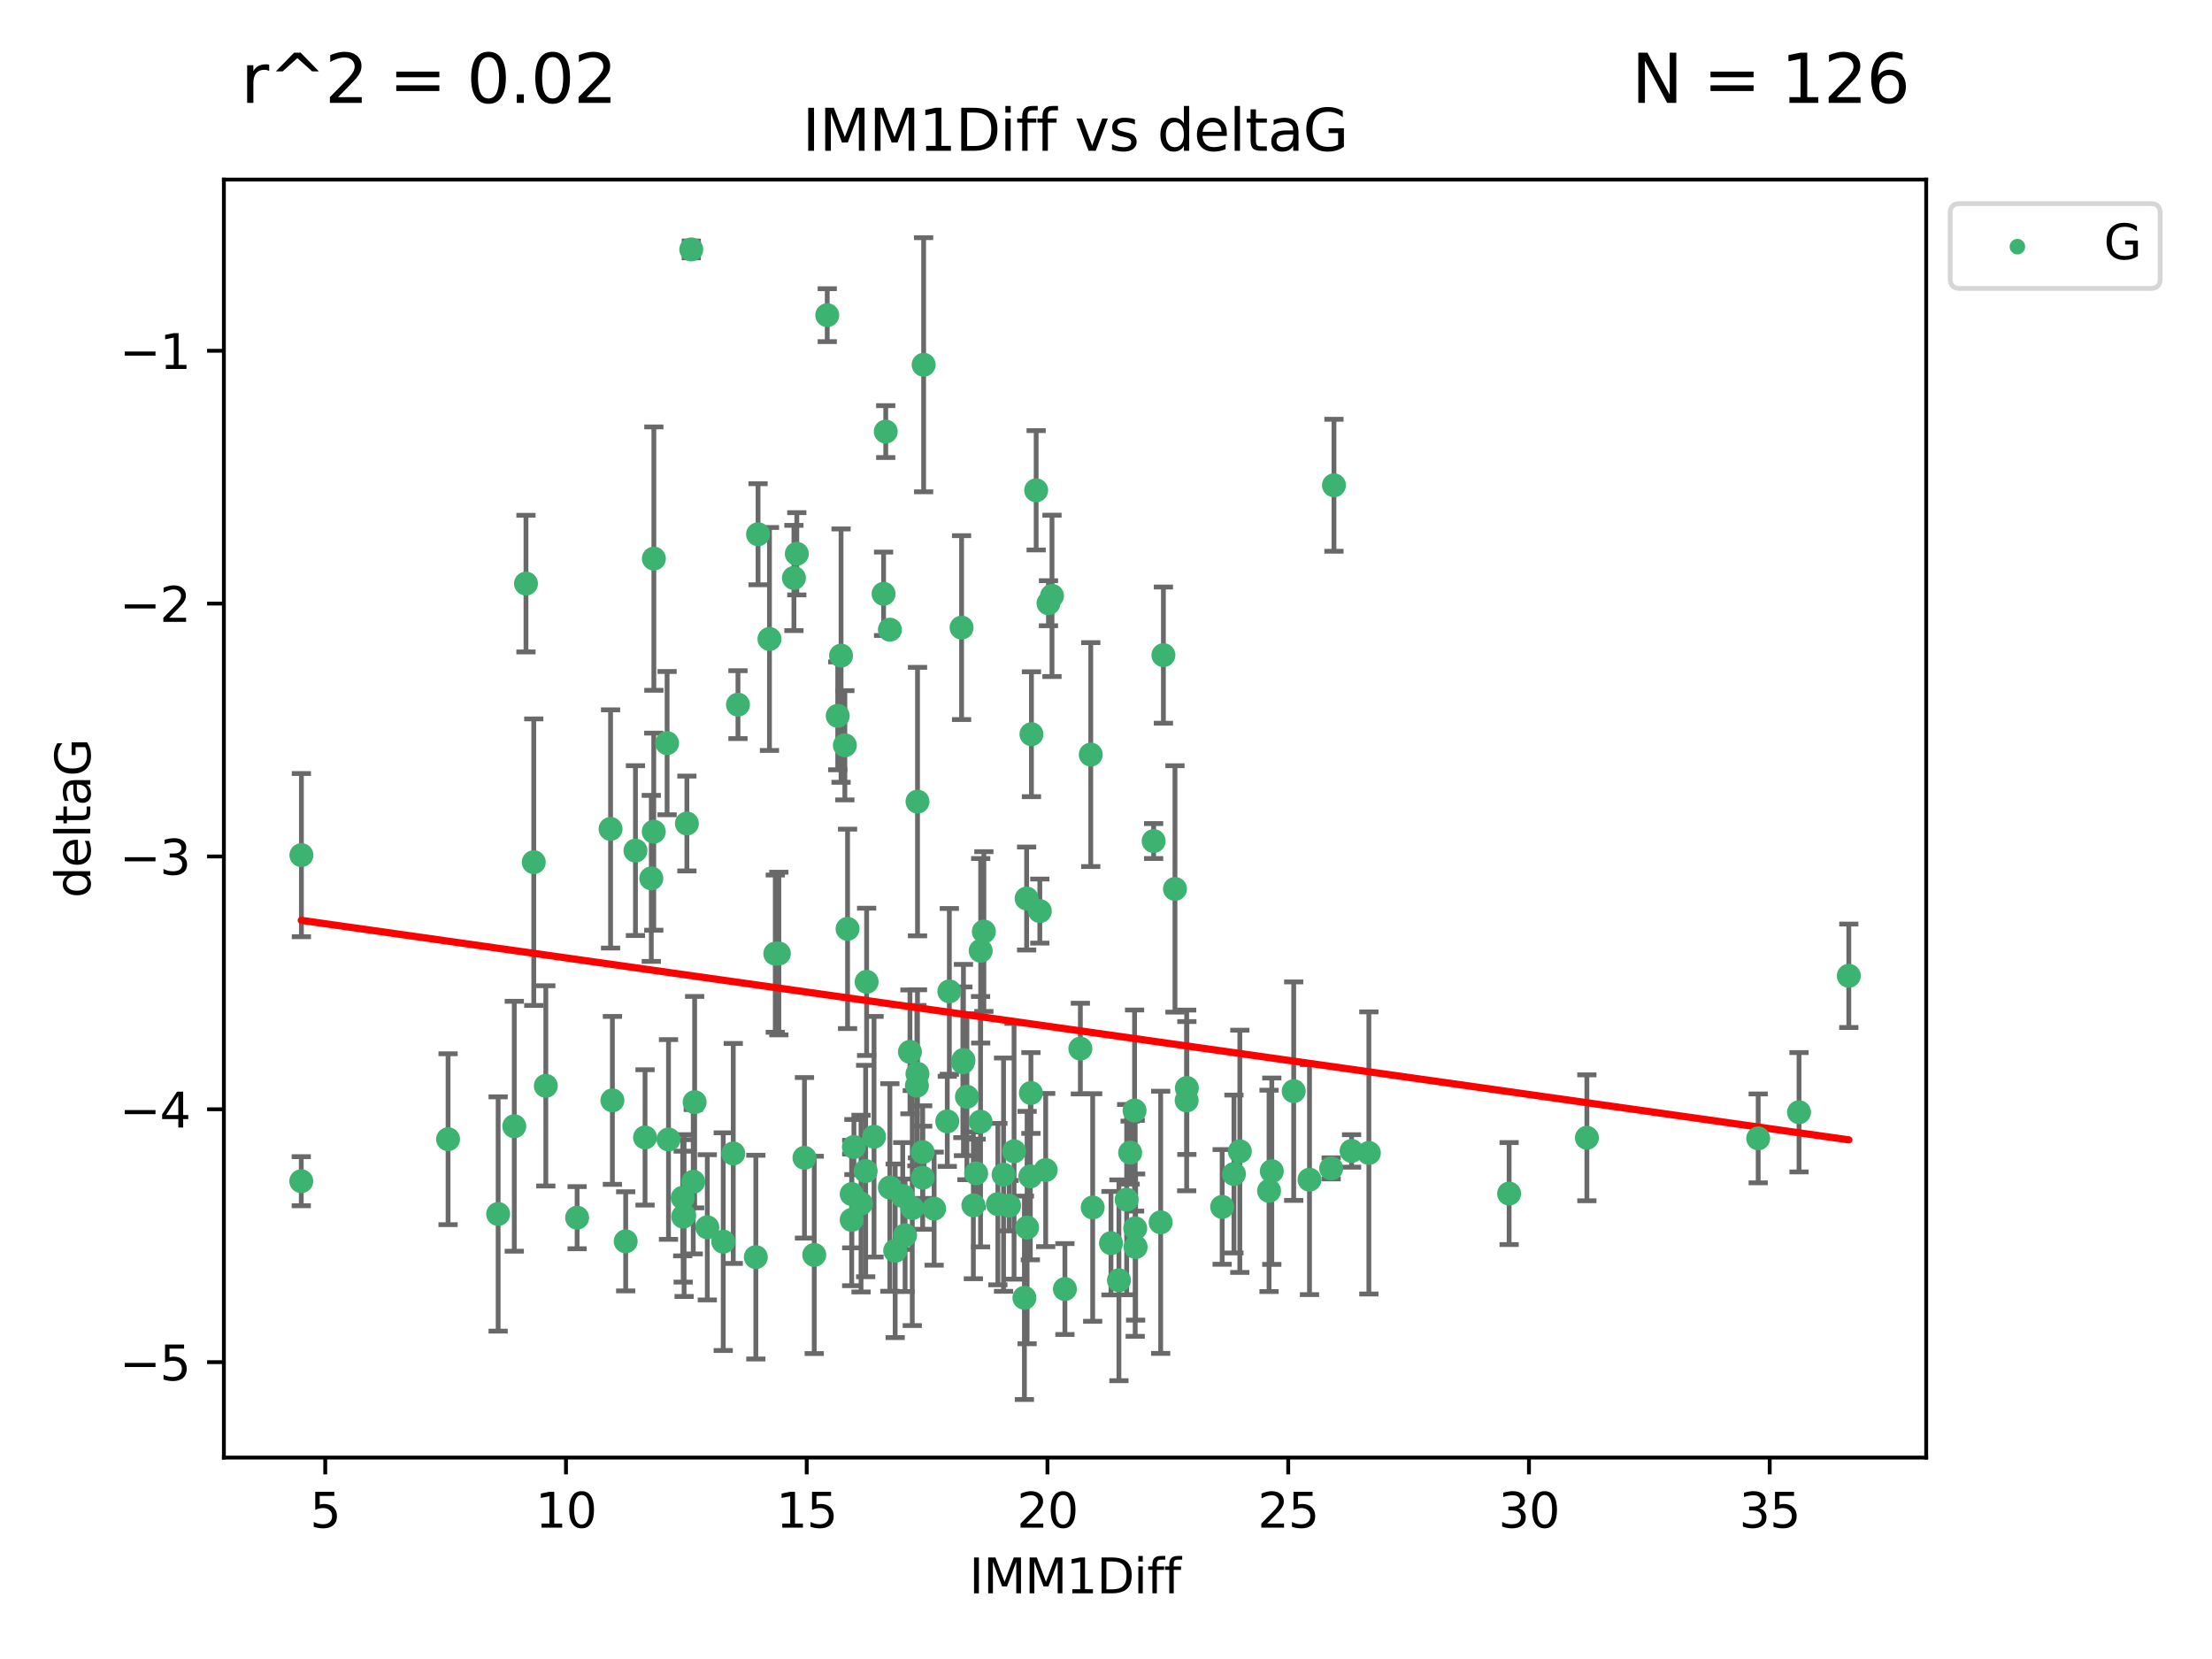 <?xml version="1.0" encoding="utf-8" standalone="no"?>
<!DOCTYPE svg PUBLIC "-//W3C//DTD SVG 1.1//EN"
  "http://www.w3.org/Graphics/SVG/1.1/DTD/svg11.dtd">
<svg xmlns:xlink="http://www.w3.org/1999/xlink" width="460.8pt" height="345.6pt" viewBox="0 0 460.8 345.6" xmlns="http://www.w3.org/2000/svg" version="1.1">
 <defs>
  <style type="text/css">*{stroke-linejoin: round; stroke-linecap: butt}</style>
 </defs>
 <g id="figure_1">
  <g id="patch_1">
   <path d="M 0 345.6 
L 460.8 345.6 
L 460.8 0 
L 0 0 
z
" style="fill: #ffffff"/>
  </g>
  <g id="axes_1">
   <g id="patch_2">
    <path d="M 46.64 303.64 
L 401.26 303.64 
L 401.26 37.411 
L 46.64 37.411 
z
" style="fill: #ffffff"/>
   </g>
   <g id="PathCollection_1">
    <defs>
     <path id="me2833abfc6" d="M 0 1.118 
C 0.297 1.118 0.581 1 0.791 0.791 
C 1 0.581 1.118 0.297 1.118 0 
C 1.118 -0.297 1 -0.581 0.791 -0.791 
C 0.581 -1 0.297 -1.118 0 -1.118 
C -0.297 -1.118 -0.581 -1 -0.791 -0.791 
C -1 -0.581 -1.118 -0.297 -1.118 0 
C -1.118 0.297 -1 0.581 -0.791 0.791 
C -0.581 1 -0.297 1.118 0 1.118 
z
" style="stroke: #3cb371"/>
    </defs>
    <g clip-path="url(#pe47e14ded8)">
     <use xlink:href="#me2833abfc6" x="142.509" y="253.221" style="fill: #3cb371; stroke: #3cb371"/>
     <use xlink:href="#me2833abfc6" x="62.759" y="246.067" style="fill: #3cb371; stroke: #3cb371"/>
     <use xlink:href="#me2833abfc6" x="169.621" y="261.414" style="fill: #3cb371; stroke: #3cb371"/>
     <use xlink:href="#me2833abfc6" x="130.343" y="258.594" style="fill: #3cb371; stroke: #3cb371"/>
     <use xlink:href="#me2833abfc6" x="120.222" y="253.667" style="fill: #3cb371; stroke: #3cb371"/>
     <use xlink:href="#me2833abfc6" x="107.133" y="234.617" style="fill: #3cb371; stroke: #3cb371"/>
     <use xlink:href="#me2833abfc6" x="179.371" y="250.733" style="fill: #3cb371; stroke: #3cb371"/>
     <use xlink:href="#me2833abfc6" x="93.341" y="237.318" style="fill: #3cb371; stroke: #3cb371"/>
     <use xlink:href="#me2833abfc6" x="213.403" y="270.357" style="fill: #3cb371; stroke: #3cb371"/>
     <use xlink:href="#me2833abfc6" x="213.965" y="255.722" style="fill: #3cb371; stroke: #3cb371"/>
     <use xlink:href="#me2833abfc6" x="264.939" y="243.981" style="fill: #3cb371; stroke: #3cb371"/>
     <use xlink:href="#me2833abfc6" x="207.877" y="250.836" style="fill: #3cb371; stroke: #3cb371"/>
     <use xlink:href="#me2833abfc6" x="144.415" y="246.179" style="fill: #3cb371; stroke: #3cb371"/>
     <use xlink:href="#me2833abfc6" x="185.379" y="247.378" style="fill: #3cb371; stroke: #3cb371"/>
     <use xlink:href="#me2833abfc6" x="188.548" y="257.331" style="fill: #3cb371; stroke: #3cb371"/>
     <use xlink:href="#me2833abfc6" x="281.559" y="239.761" style="fill: #3cb371; stroke: #3cb371"/>
     <use xlink:href="#me2833abfc6" x="150.664" y="258.66" style="fill: #3cb371; stroke: #3cb371"/>
     <use xlink:href="#me2833abfc6" x="167.585" y="241.193" style="fill: #3cb371; stroke: #3cb371"/>
     <use xlink:href="#me2833abfc6" x="202.771" y="251.093" style="fill: #3cb371; stroke: #3cb371"/>
     <use xlink:href="#me2833abfc6" x="186.482" y="260.563" style="fill: #3cb371; stroke: #3cb371"/>
     <use xlink:href="#me2833abfc6" x="269.502" y="227.306" style="fill: #3cb371; stroke: #3cb371"/>
     <use xlink:href="#me2833abfc6" x="236.352" y="231.348" style="fill: #3cb371; stroke: #3cb371"/>
     <use xlink:href="#me2833abfc6" x="177.886" y="238.945" style="fill: #3cb371; stroke: #3cb371"/>
     <use xlink:href="#me2833abfc6" x="258.278" y="239.84" style="fill: #3cb371; stroke: #3cb371"/>
     <use xlink:href="#me2833abfc6" x="182.079" y="236.805" style="fill: #3cb371; stroke: #3cb371"/>
     <use xlink:href="#me2833abfc6" x="177.425" y="248.746" style="fill: #3cb371; stroke: #3cb371"/>
     <use xlink:href="#me2833abfc6" x="203.353" y="244.43" style="fill: #3cb371; stroke: #3cb371"/>
     <use xlink:href="#me2833abfc6" x="204.266" y="233.669" style="fill: #3cb371; stroke: #3cb371"/>
     <use xlink:href="#me2833abfc6" x="139.26" y="237.374" style="fill: #3cb371; stroke: #3cb371"/>
     <use xlink:href="#me2833abfc6" x="227.626" y="251.543" style="fill: #3cb371; stroke: #3cb371"/>
     <use xlink:href="#me2833abfc6" x="277.306" y="243.392" style="fill: #3cb371; stroke: #3cb371"/>
     <use xlink:href="#me2833abfc6" x="209.06" y="244.7" style="fill: #3cb371; stroke: #3cb371"/>
     <use xlink:href="#me2833abfc6" x="241.789" y="254.63" style="fill: #3cb371; stroke: #3cb371"/>
     <use xlink:href="#me2833abfc6" x="272.792" y="245.746" style="fill: #3cb371; stroke: #3cb371"/>
     <use xlink:href="#me2833abfc6" x="264.367" y="248.081" style="fill: #3cb371; stroke: #3cb371"/>
     <use xlink:href="#me2833abfc6" x="244.768" y="185.176" style="fill: #3cb371; stroke: #3cb371"/>
     <use xlink:href="#me2833abfc6" x="236.483" y="255.885" style="fill: #3cb371; stroke: #3cb371"/>
     <use xlink:href="#me2833abfc6" x="236.573" y="259.782" style="fill: #3cb371; stroke: #3cb371"/>
     <use xlink:href="#me2833abfc6" x="103.773" y="252.896" style="fill: #3cb371; stroke: #3cb371"/>
     <use xlink:href="#me2833abfc6" x="233.093" y="266.709" style="fill: #3cb371; stroke: #3cb371"/>
     <use xlink:href="#me2833abfc6" x="254.597" y="251.42" style="fill: #3cb371; stroke: #3cb371"/>
     <use xlink:href="#me2833abfc6" x="210.214" y="251.167" style="fill: #3cb371; stroke: #3cb371"/>
     <use xlink:href="#me2833abfc6" x="144.004" y="51.962" style="fill: #3cb371; stroke: #3cb371"/>
     <use xlink:href="#me2833abfc6" x="147.344" y="255.671" style="fill: #3cb371; stroke: #3cb371"/>
     <use xlink:href="#me2833abfc6" x="142.319" y="253.451" style="fill: #3cb371; stroke: #3cb371"/>
     <use xlink:href="#me2833abfc6" x="192.209" y="240.005" style="fill: #3cb371; stroke: #3cb371"/>
     <use xlink:href="#me2833abfc6" x="188.057" y="249.151" style="fill: #3cb371; stroke: #3cb371"/>
     <use xlink:href="#me2833abfc6" x="214.637" y="245.068" style="fill: #3cb371; stroke: #3cb371"/>
     <use xlink:href="#me2833abfc6" x="162.249" y="198.64" style="fill: #3cb371; stroke: #3cb371"/>
     <use xlink:href="#me2833abfc6" x="194.597" y="251.782" style="fill: #3cb371; stroke: #3cb371"/>
     <use xlink:href="#me2833abfc6" x="214.757" y="227.692" style="fill: #3cb371; stroke: #3cb371"/>
     <use xlink:href="#me2833abfc6" x="221.839" y="268.528" style="fill: #3cb371; stroke: #3cb371"/>
     <use xlink:href="#me2833abfc6" x="138.969" y="154.805" style="fill: #3cb371; stroke: #3cb371"/>
     <use xlink:href="#me2833abfc6" x="190.043" y="251.665" style="fill: #3cb371; stroke: #3cb371"/>
     <use xlink:href="#me2833abfc6" x="231.438" y="258.976" style="fill: #3cb371; stroke: #3cb371"/>
     <use xlink:href="#me2833abfc6" x="214.868" y="152.949" style="fill: #3cb371; stroke: #3cb371"/>
     <use xlink:href="#me2833abfc6" x="314.378" y="248.641" style="fill: #3cb371; stroke: #3cb371"/>
     <use xlink:href="#me2833abfc6" x="235.43" y="240.109" style="fill: #3cb371; stroke: #3cb371"/>
     <use xlink:href="#me2833abfc6" x="127.574" y="229.227" style="fill: #3cb371; stroke: #3cb371"/>
     <use xlink:href="#me2833abfc6" x="161.507" y="198.661" style="fill: #3cb371; stroke: #3cb371"/>
     <use xlink:href="#me2833abfc6" x="180.334" y="243.948" style="fill: #3cb371; stroke: #3cb371"/>
     <use xlink:href="#me2833abfc6" x="184.065" y="123.699" style="fill: #3cb371; stroke: #3cb371"/>
     <use xlink:href="#me2833abfc6" x="175.208" y="136.575" style="fill: #3cb371; stroke: #3cb371"/>
     <use xlink:href="#me2833abfc6" x="204.296" y="198.065" style="fill: #3cb371; stroke: #3cb371"/>
     <use xlink:href="#me2833abfc6" x="132.379" y="177.198" style="fill: #3cb371; stroke: #3cb371"/>
     <use xlink:href="#me2833abfc6" x="200.314" y="130.744" style="fill: #3cb371; stroke: #3cb371"/>
     <use xlink:href="#me2833abfc6" x="62.789" y="178.136" style="fill: #3cb371; stroke: #3cb371"/>
     <use xlink:href="#me2833abfc6" x="192.209" y="245.341" style="fill: #3cb371; stroke: #3cb371"/>
     <use xlink:href="#me2833abfc6" x="197.335" y="233.6" style="fill: #3cb371; stroke: #3cb371"/>
     <use xlink:href="#me2833abfc6" x="257.055" y="244.568" style="fill: #3cb371; stroke: #3cb371"/>
     <use xlink:href="#me2833abfc6" x="157.455" y="261.881" style="fill: #3cb371; stroke: #3cb371"/>
     <use xlink:href="#me2833abfc6" x="191.126" y="223.697" style="fill: #3cb371; stroke: #3cb371"/>
     <use xlink:href="#me2833abfc6" x="374.77" y="231.7" style="fill: #3cb371; stroke: #3cb371"/>
     <use xlink:href="#me2833abfc6" x="160.293" y="133.11" style="fill: #3cb371; stroke: #3cb371"/>
     <use xlink:href="#me2833abfc6" x="136.211" y="116.365" style="fill: #3cb371; stroke: #3cb371"/>
     <use xlink:href="#me2833abfc6" x="157.916" y="111.295" style="fill: #3cb371; stroke: #3cb371"/>
     <use xlink:href="#me2833abfc6" x="366.264" y="237.146" style="fill: #3cb371; stroke: #3cb371"/>
     <use xlink:href="#me2833abfc6" x="174.516" y="149.122" style="fill: #3cb371; stroke: #3cb371"/>
     <use xlink:href="#me2833abfc6" x="134.375" y="236.947" style="fill: #3cb371; stroke: #3cb371"/>
     <use xlink:href="#me2833abfc6" x="185.379" y="131.177" style="fill: #3cb371; stroke: #3cb371"/>
     <use xlink:href="#me2833abfc6" x="200.585" y="221.292" style="fill: #3cb371; stroke: #3cb371"/>
     <use xlink:href="#me2833abfc6" x="143.091" y="171.553" style="fill: #3cb371; stroke: #3cb371"/>
     <use xlink:href="#me2833abfc6" x="180.534" y="204.532" style="fill: #3cb371; stroke: #3cb371"/>
     <use xlink:href="#me2833abfc6" x="177.425" y="254.123" style="fill: #3cb371; stroke: #3cb371"/>
     <use xlink:href="#me2833abfc6" x="234.707" y="249.906" style="fill: #3cb371; stroke: #3cb371"/>
     <use xlink:href="#me2833abfc6" x="127.193" y="172.685" style="fill: #3cb371; stroke: #3cb371"/>
     <use xlink:href="#me2833abfc6" x="109.57" y="121.574" style="fill: #3cb371; stroke: #3cb371"/>
     <use xlink:href="#me2833abfc6" x="242.36" y="136.474" style="fill: #3cb371; stroke: #3cb371"/>
     <use xlink:href="#me2833abfc6" x="189.561" y="219.125" style="fill: #3cb371; stroke: #3cb371"/>
     <use xlink:href="#me2833abfc6" x="217.837" y="243.74" style="fill: #3cb371; stroke: #3cb371"/>
     <use xlink:href="#me2833abfc6" x="330.576" y="237.025" style="fill: #3cb371; stroke: #3cb371"/>
     <use xlink:href="#me2833abfc6" x="172.329" y="65.655" style="fill: #3cb371; stroke: #3cb371"/>
     <use xlink:href="#me2833abfc6" x="135.679" y="182.985" style="fill: #3cb371; stroke: #3cb371"/>
     <use xlink:href="#me2833abfc6" x="201.427" y="228.474" style="fill: #3cb371; stroke: #3cb371"/>
     <use xlink:href="#me2833abfc6" x="176" y="155.253" style="fill: #3cb371; stroke: #3cb371"/>
     <use xlink:href="#me2833abfc6" x="184.516" y="89.907" style="fill: #3cb371; stroke: #3cb371"/>
     <use xlink:href="#me2833abfc6" x="191.006" y="226.166" style="fill: #3cb371; stroke: #3cb371"/>
     <use xlink:href="#me2833abfc6" x="227.225" y="157.193" style="fill: #3cb371; stroke: #3cb371"/>
     <use xlink:href="#me2833abfc6" x="385.141" y="203.272" style="fill: #3cb371; stroke: #3cb371"/>
     <use xlink:href="#me2833abfc6" x="213.865" y="187.175" style="fill: #3cb371; stroke: #3cb371"/>
     <use xlink:href="#me2833abfc6" x="197.766" y="206.519" style="fill: #3cb371; stroke: #3cb371"/>
     <use xlink:href="#me2833abfc6" x="176.562" y="193.499" style="fill: #3cb371; stroke: #3cb371"/>
     <use xlink:href="#me2833abfc6" x="204.958" y="194.06" style="fill: #3cb371; stroke: #3cb371"/>
     <use xlink:href="#me2833abfc6" x="247.205" y="229.239" style="fill: #3cb371; stroke: #3cb371"/>
     <use xlink:href="#me2833abfc6" x="215.851" y="102.139" style="fill: #3cb371; stroke: #3cb371"/>
     <use xlink:href="#me2833abfc6" x="165.99" y="115.363" style="fill: #3cb371; stroke: #3cb371"/>
     <use xlink:href="#me2833abfc6" x="225.058" y="218.442" style="fill: #3cb371; stroke: #3cb371"/>
     <use xlink:href="#me2833abfc6" x="211.247" y="239.833" style="fill: #3cb371; stroke: #3cb371"/>
     <use xlink:href="#me2833abfc6" x="111.195" y="179.608" style="fill: #3cb371; stroke: #3cb371"/>
     <use xlink:href="#me2833abfc6" x="247.245" y="226.653" style="fill: #3cb371; stroke: #3cb371"/>
     <use xlink:href="#me2833abfc6" x="153.733" y="146.792" style="fill: #3cb371; stroke: #3cb371"/>
     <use xlink:href="#me2833abfc6" x="216.613" y="189.796" style="fill: #3cb371; stroke: #3cb371"/>
     <use xlink:href="#me2833abfc6" x="144.706" y="229.596" style="fill: #3cb371; stroke: #3cb371"/>
     <use xlink:href="#me2833abfc6" x="142.219" y="249.516" style="fill: #3cb371; stroke: #3cb371"/>
     <use xlink:href="#me2833abfc6" x="152.75" y="240.287" style="fill: #3cb371; stroke: #3cb371"/>
     <use xlink:href="#me2833abfc6" x="191.136" y="166.989" style="fill: #3cb371; stroke: #3cb371"/>
     <use xlink:href="#me2833abfc6" x="285.16" y="240.181" style="fill: #3cb371; stroke: #3cb371"/>
     <use xlink:href="#me2833abfc6" x="200.705" y="220.823" style="fill: #3cb371; stroke: #3cb371"/>
     <use xlink:href="#me2833abfc6" x="219.151" y="124.128" style="fill: #3cb371; stroke: #3cb371"/>
     <use xlink:href="#me2833abfc6" x="165.388" y="120.401" style="fill: #3cb371; stroke: #3cb371"/>
     <use xlink:href="#me2833abfc6" x="218.418" y="125.667" style="fill: #3cb371; stroke: #3cb371"/>
     <use xlink:href="#me2833abfc6" x="136.19" y="173.25" style="fill: #3cb371; stroke: #3cb371"/>
     <use xlink:href="#me2833abfc6" x="240.324" y="175.203" style="fill: #3cb371; stroke: #3cb371"/>
     <use xlink:href="#me2833abfc6" x="113.703" y="226.206" style="fill: #3cb371; stroke: #3cb371"/>
     <use xlink:href="#me2833abfc6" x="192.41" y="75.982" style="fill: #3cb371; stroke: #3cb371"/>
     <use xlink:href="#me2833abfc6" x="277.888" y="101.09" style="fill: #3cb371; stroke: #3cb371"/>
    </g>
   </g>
   <g id="matplotlib.axis_1">
    <g id="xtick_1">
     <g id="line2d_1">
      <defs>
       <path id="m9b5c891d9e" d="M 0 0 
L 0 3.5 
" style="stroke: #000000; stroke-width: 0.8"/>
      </defs>
      <g>
       <use xlink:href="#m9b5c891d9e" x="67.754" y="303.64" style="stroke: #000000; stroke-width: 0.8"/>
      </g>
     </g>
     <g id="text_1">
      <!-- 5 -->
      <g transform="translate(64.573 318.238)scale(0.1 -0.1)">
       <defs>
        <path id="DejaVuSans-35" d="M 691 4666 
L 3169 4666 
L 3169 4134 
L 1269 4134 
L 1269 2991 
Q 1406 3038 1543 3061 
Q 1681 3084 1819 3084 
Q 2600 3084 3056 2656 
Q 3513 2228 3513 1497 
Q 3513 744 3044 326 
Q 2575 -91 1722 -91 
Q 1428 -91 1123 -41 
Q 819 9 494 109 
L 494 744 
Q 775 591 1075 516 
Q 1375 441 1709 441 
Q 2250 441 2565 725 
Q 2881 1009 2881 1497 
Q 2881 1984 2565 2268 
Q 2250 2553 1709 2553 
Q 1456 2553 1204 2497 
Q 953 2441 691 2322 
L 691 4666 
z
" transform="scale(0.016)"/>
       </defs>
       <use xlink:href="#DejaVuSans-35"/>
      </g>
     </g>
    </g>
    <g id="xtick_2">
     <g id="line2d_2">
      <g>
       <use xlink:href="#m9b5c891d9e" x="117.905" y="303.64" style="stroke: #000000; stroke-width: 0.8"/>
      </g>
     </g>
     <g id="text_2">
      <!-- 10 -->
      <g transform="translate(111.543 318.238)scale(0.1 -0.1)">
       <defs>
        <path id="DejaVuSans-31" d="M 794 531 
L 1825 531 
L 1825 4091 
L 703 3866 
L 703 4441 
L 1819 4666 
L 2450 4666 
L 2450 531 
L 3481 531 
L 3481 0 
L 794 0 
L 794 531 
z
" transform="scale(0.016)"/>
        <path id="DejaVuSans-30" d="M 2034 4250 
Q 1547 4250 1301 3770 
Q 1056 3291 1056 2328 
Q 1056 1369 1301 889 
Q 1547 409 2034 409 
Q 2525 409 2770 889 
Q 3016 1369 3016 2328 
Q 3016 3291 2770 3770 
Q 2525 4250 2034 4250 
z
M 2034 4750 
Q 2819 4750 3233 4129 
Q 3647 3509 3647 2328 
Q 3647 1150 3233 529 
Q 2819 -91 2034 -91 
Q 1250 -91 836 529 
Q 422 1150 422 2328 
Q 422 3509 836 4129 
Q 1250 4750 2034 4750 
z
" transform="scale(0.016)"/>
       </defs>
       <use xlink:href="#DejaVuSans-31"/>
       <use xlink:href="#DejaVuSans-30" x="63.623"/>
      </g>
     </g>
    </g>
    <g id="xtick_3">
     <g id="line2d_3">
      <g>
       <use xlink:href="#m9b5c891d9e" x="168.057" y="303.64" style="stroke: #000000; stroke-width: 0.8"/>
      </g>
     </g>
     <g id="text_3">
      <!-- 15 -->
      <g transform="translate(161.694 318.238)scale(0.1 -0.1)">
       <use xlink:href="#DejaVuSans-31"/>
       <use xlink:href="#DejaVuSans-35" x="63.623"/>
      </g>
     </g>
    </g>
    <g id="xtick_4">
     <g id="line2d_4">
      <g>
       <use xlink:href="#m9b5c891d9e" x="218.208" y="303.64" style="stroke: #000000; stroke-width: 0.8"/>
      </g>
     </g>
     <g id="text_4">
      <!-- 20 -->
      <g transform="translate(211.845 318.238)scale(0.1 -0.1)">
       <defs>
        <path id="DejaVuSans-32" d="M 1228 531 
L 3431 531 
L 3431 0 
L 469 0 
L 469 531 
Q 828 903 1448 1529 
Q 2069 2156 2228 2338 
Q 2531 2678 2651 2914 
Q 2772 3150 2772 3378 
Q 2772 3750 2511 3984 
Q 2250 4219 1831 4219 
Q 1534 4219 1204 4116 
Q 875 4013 500 3803 
L 500 4441 
Q 881 4594 1212 4672 
Q 1544 4750 1819 4750 
Q 2544 4750 2975 4387 
Q 3406 4025 3406 3419 
Q 3406 3131 3298 2873 
Q 3191 2616 2906 2266 
Q 2828 2175 2409 1742 
Q 1991 1309 1228 531 
z
" transform="scale(0.016)"/>
       </defs>
       <use xlink:href="#DejaVuSans-32"/>
       <use xlink:href="#DejaVuSans-30" x="63.623"/>
      </g>
     </g>
    </g>
    <g id="xtick_5">
     <g id="line2d_5">
      <g>
       <use xlink:href="#m9b5c891d9e" x="268.359" y="303.64" style="stroke: #000000; stroke-width: 0.8"/>
      </g>
     </g>
     <g id="text_5">
      <!-- 25 -->
      <g transform="translate(261.996 318.238)scale(0.1 -0.1)">
       <use xlink:href="#DejaVuSans-32"/>
       <use xlink:href="#DejaVuSans-35" x="63.623"/>
      </g>
     </g>
    </g>
    <g id="xtick_6">
     <g id="line2d_6">
      <g>
       <use xlink:href="#m9b5c891d9e" x="318.51" y="303.64" style="stroke: #000000; stroke-width: 0.8"/>
      </g>
     </g>
     <g id="text_6">
      <!-- 30 -->
      <g transform="translate(312.148 318.238)scale(0.1 -0.1)">
       <defs>
        <path id="DejaVuSans-33" d="M 2597 2516 
Q 3050 2419 3304 2112 
Q 3559 1806 3559 1356 
Q 3559 666 3084 287 
Q 2609 -91 1734 -91 
Q 1441 -91 1130 -33 
Q 819 25 488 141 
L 488 750 
Q 750 597 1062 519 
Q 1375 441 1716 441 
Q 2309 441 2620 675 
Q 2931 909 2931 1356 
Q 2931 1769 2642 2001 
Q 2353 2234 1838 2234 
L 1294 2234 
L 1294 2753 
L 1863 2753 
Q 2328 2753 2575 2939 
Q 2822 3125 2822 3475 
Q 2822 3834 2567 4026 
Q 2313 4219 1838 4219 
Q 1578 4219 1281 4162 
Q 984 4106 628 3988 
L 628 4550 
Q 988 4650 1302 4700 
Q 1616 4750 1894 4750 
Q 2613 4750 3031 4423 
Q 3450 4097 3450 3541 
Q 3450 3153 3228 2886 
Q 3006 2619 2597 2516 
z
" transform="scale(0.016)"/>
       </defs>
       <use xlink:href="#DejaVuSans-33"/>
       <use xlink:href="#DejaVuSans-30" x="63.623"/>
      </g>
     </g>
    </g>
    <g id="xtick_7">
     <g id="line2d_7">
      <g>
       <use xlink:href="#m9b5c891d9e" x="368.661" y="303.64" style="stroke: #000000; stroke-width: 0.8"/>
      </g>
     </g>
     <g id="text_7">
      <!-- 35 -->
      <g transform="translate(362.299 318.238)scale(0.1 -0.1)">
       <use xlink:href="#DejaVuSans-33"/>
       <use xlink:href="#DejaVuSans-35" x="63.623"/>
      </g>
     </g>
    </g>
    <g id="text_8">
     <!-- IMM1Diff -->
     <g transform="translate(201.906 331.917)scale(0.1 -0.1)">
      <defs>
       <path id="DejaVuSans-49" d="M 628 4666 
L 1259 4666 
L 1259 0 
L 628 0 
L 628 4666 
z
" transform="scale(0.016)"/>
       <path id="DejaVuSans-4d" d="M 628 4666 
L 1569 4666 
L 2759 1491 
L 3956 4666 
L 4897 4666 
L 4897 0 
L 4281 0 
L 4281 4097 
L 3078 897 
L 2444 897 
L 1241 4097 
L 1241 0 
L 628 0 
L 628 4666 
z
" transform="scale(0.016)"/>
       <path id="DejaVuSans-44" d="M 1259 4147 
L 1259 519 
L 2022 519 
Q 2988 519 3436 956 
Q 3884 1394 3884 2338 
Q 3884 3275 3436 3711 
Q 2988 4147 2022 4147 
L 1259 4147 
z
M 628 4666 
L 1925 4666 
Q 3281 4666 3915 4102 
Q 4550 3538 4550 2338 
Q 4550 1131 3912 565 
Q 3275 0 1925 0 
L 628 0 
L 628 4666 
z
" transform="scale(0.016)"/>
       <path id="DejaVuSans-69" d="M 603 3500 
L 1178 3500 
L 1178 0 
L 603 0 
L 603 3500 
z
M 603 4863 
L 1178 4863 
L 1178 4134 
L 603 4134 
L 603 4863 
z
" transform="scale(0.016)"/>
       <path id="DejaVuSans-66" d="M 2375 4863 
L 2375 4384 
L 1825 4384 
Q 1516 4384 1395 4259 
Q 1275 4134 1275 3809 
L 1275 3500 
L 2222 3500 
L 2222 3053 
L 1275 3053 
L 1275 0 
L 697 0 
L 697 3053 
L 147 3053 
L 147 3500 
L 697 3500 
L 697 3744 
Q 697 4328 969 4595 
Q 1241 4863 1831 4863 
L 2375 4863 
z
" transform="scale(0.016)"/>
      </defs>
      <use xlink:href="#DejaVuSans-49"/>
      <use xlink:href="#DejaVuSans-4d" x="29.492"/>
      <use xlink:href="#DejaVuSans-4d" x="115.771"/>
      <use xlink:href="#DejaVuSans-31" x="202.051"/>
      <use xlink:href="#DejaVuSans-44" x="265.674"/>
      <use xlink:href="#DejaVuSans-69" x="342.676"/>
      <use xlink:href="#DejaVuSans-66" x="370.459"/>
      <use xlink:href="#DejaVuSans-66" x="405.664"/>
     </g>
    </g>
   </g>
   <g id="matplotlib.axis_2">
    <g id="ytick_1">
     <g id="line2d_8">
      <defs>
       <path id="m0b0e5cb31e" d="M 0 0 
L -3.5 0 
" style="stroke: #000000; stroke-width: 0.8"/>
      </defs>
      <g>
       <use xlink:href="#m0b0e5cb31e" x="46.64" y="283.756" style="stroke: #000000; stroke-width: 0.8"/>
      </g>
     </g>
     <g id="text_9">
      <!-- −5 -->
      <g transform="translate(24.898 287.555)scale(0.1 -0.1)">
       <defs>
        <path id="DejaVuSans-2212" d="M 678 2272 
L 4684 2272 
L 4684 1741 
L 678 1741 
L 678 2272 
z
" transform="scale(0.016)"/>
       </defs>
       <use xlink:href="#DejaVuSans-2212"/>
       <use xlink:href="#DejaVuSans-35" x="83.789"/>
      </g>
     </g>
    </g>
    <g id="ytick_2">
     <g id="line2d_9">
      <g>
       <use xlink:href="#m0b0e5cb31e" x="46.64" y="231.084" style="stroke: #000000; stroke-width: 0.8"/>
      </g>
     </g>
     <g id="text_10">
      <!-- −4 -->
      <g transform="translate(24.898 234.883)scale(0.1 -0.1)">
       <defs>
        <path id="DejaVuSans-34" d="M 2419 4116 
L 825 1625 
L 2419 1625 
L 2419 4116 
z
M 2253 4666 
L 3047 4666 
L 3047 1625 
L 3713 1625 
L 3713 1100 
L 3047 1100 
L 3047 0 
L 2419 0 
L 2419 1100 
L 313 1100 
L 313 1709 
L 2253 4666 
z
" transform="scale(0.016)"/>
       </defs>
       <use xlink:href="#DejaVuSans-2212"/>
       <use xlink:href="#DejaVuSans-34" x="83.789"/>
      </g>
     </g>
    </g>
    <g id="ytick_3">
     <g id="line2d_10">
      <g>
       <use xlink:href="#m0b0e5cb31e" x="46.64" y="178.412" style="stroke: #000000; stroke-width: 0.8"/>
      </g>
     </g>
     <g id="text_11">
      <!-- −3 -->
      <g transform="translate(24.898 182.211)scale(0.1 -0.1)">
       <use xlink:href="#DejaVuSans-2212"/>
       <use xlink:href="#DejaVuSans-33" x="83.789"/>
      </g>
     </g>
    </g>
    <g id="ytick_4">
     <g id="line2d_11">
      <g>
       <use xlink:href="#m0b0e5cb31e" x="46.64" y="125.74" style="stroke: #000000; stroke-width: 0.8"/>
      </g>
     </g>
     <g id="text_12">
      <!-- −2 -->
      <g transform="translate(24.898 129.539)scale(0.1 -0.1)">
       <use xlink:href="#DejaVuSans-2212"/>
       <use xlink:href="#DejaVuSans-32" x="83.789"/>
      </g>
     </g>
    </g>
    <g id="ytick_5">
     <g id="line2d_12">
      <g>
       <use xlink:href="#m0b0e5cb31e" x="46.64" y="73.068" style="stroke: #000000; stroke-width: 0.8"/>
      </g>
     </g>
     <g id="text_13">
      <!-- −1 -->
      <g transform="translate(24.898 76.867)scale(0.1 -0.1)">
       <use xlink:href="#DejaVuSans-2212"/>
       <use xlink:href="#DejaVuSans-31" x="83.789"/>
      </g>
     </g>
    </g>
    <g id="text_14">
     <!-- deltaG -->
     <g transform="translate(18.818 187.064)rotate(-90)scale(0.1 -0.1)">
      <defs>
       <path id="DejaVuSans-64" d="M 2906 2969 
L 2906 4863 
L 3481 4863 
L 3481 0 
L 2906 0 
L 2906 525 
Q 2725 213 2448 61 
Q 2172 -91 1784 -91 
Q 1150 -91 751 415 
Q 353 922 353 1747 
Q 353 2572 751 3078 
Q 1150 3584 1784 3584 
Q 2172 3584 2448 3432 
Q 2725 3281 2906 2969 
z
M 947 1747 
Q 947 1113 1208 752 
Q 1469 391 1925 391 
Q 2381 391 2643 752 
Q 2906 1113 2906 1747 
Q 2906 2381 2643 2742 
Q 2381 3103 1925 3103 
Q 1469 3103 1208 2742 
Q 947 2381 947 1747 
z
" transform="scale(0.016)"/>
       <path id="DejaVuSans-65" d="M 3597 1894 
L 3597 1613 
L 953 1613 
Q 991 1019 1311 708 
Q 1631 397 2203 397 
Q 2534 397 2845 478 
Q 3156 559 3463 722 
L 3463 178 
Q 3153 47 2828 -22 
Q 2503 -91 2169 -91 
Q 1331 -91 842 396 
Q 353 884 353 1716 
Q 353 2575 817 3079 
Q 1281 3584 2069 3584 
Q 2775 3584 3186 3129 
Q 3597 2675 3597 1894 
z
M 3022 2063 
Q 3016 2534 2758 2815 
Q 2500 3097 2075 3097 
Q 1594 3097 1305 2825 
Q 1016 2553 972 2059 
L 3022 2063 
z
" transform="scale(0.016)"/>
       <path id="DejaVuSans-6c" d="M 603 4863 
L 1178 4863 
L 1178 0 
L 603 0 
L 603 4863 
z
" transform="scale(0.016)"/>
       <path id="DejaVuSans-74" d="M 1172 4494 
L 1172 3500 
L 2356 3500 
L 2356 3053 
L 1172 3053 
L 1172 1153 
Q 1172 725 1289 603 
Q 1406 481 1766 481 
L 2356 481 
L 2356 0 
L 1766 0 
Q 1100 0 847 248 
Q 594 497 594 1153 
L 594 3053 
L 172 3053 
L 172 3500 
L 594 3500 
L 594 4494 
L 1172 4494 
z
" transform="scale(0.016)"/>
       <path id="DejaVuSans-61" d="M 2194 1759 
Q 1497 1759 1228 1600 
Q 959 1441 959 1056 
Q 959 750 1161 570 
Q 1363 391 1709 391 
Q 2188 391 2477 730 
Q 2766 1069 2766 1631 
L 2766 1759 
L 2194 1759 
z
M 3341 1997 
L 3341 0 
L 2766 0 
L 2766 531 
Q 2569 213 2275 61 
Q 1981 -91 1556 -91 
Q 1019 -91 701 211 
Q 384 513 384 1019 
Q 384 1609 779 1909 
Q 1175 2209 1959 2209 
L 2766 2209 
L 2766 2266 
Q 2766 2663 2505 2880 
Q 2244 3097 1772 3097 
Q 1472 3097 1187 3025 
Q 903 2953 641 2809 
L 641 3341 
Q 956 3463 1253 3523 
Q 1550 3584 1831 3584 
Q 2591 3584 2966 3190 
Q 3341 2797 3341 1997 
z
" transform="scale(0.016)"/>
       <path id="DejaVuSans-47" d="M 3809 666 
L 3809 1919 
L 2778 1919 
L 2778 2438 
L 4434 2438 
L 4434 434 
Q 4069 175 3628 42 
Q 3188 -91 2688 -91 
Q 1594 -91 976 548 
Q 359 1188 359 2328 
Q 359 3472 976 4111 
Q 1594 4750 2688 4750 
Q 3144 4750 3555 4637 
Q 3966 4525 4313 4306 
L 4313 3634 
Q 3963 3931 3569 4081 
Q 3175 4231 2741 4231 
Q 1884 4231 1454 3753 
Q 1025 3275 1025 2328 
Q 1025 1384 1454 906 
Q 1884 428 2741 428 
Q 3075 428 3337 486 
Q 3600 544 3809 666 
z
" transform="scale(0.016)"/>
      </defs>
      <use xlink:href="#DejaVuSans-64"/>
      <use xlink:href="#DejaVuSans-65" x="63.477"/>
      <use xlink:href="#DejaVuSans-6c" x="125"/>
      <use xlink:href="#DejaVuSans-74" x="152.783"/>
      <use xlink:href="#DejaVuSans-61" x="191.992"/>
      <use xlink:href="#DejaVuSans-47" x="253.271"/>
     </g>
    </g>
   </g>
   <g id="LineCollection_1">
    <path d="M 142.509 270.078 
L 142.509 236.365 
" clip-path="url(#pe47e14ded8)" style="fill: none; stroke: #696969"/>
    <path d="M 62.759 251.179 
L 62.759 240.955 
" clip-path="url(#pe47e14ded8)" style="fill: none; stroke: #696969"/>
    <path d="M 169.621 281.965 
L 169.621 240.864 
" clip-path="url(#pe47e14ded8)" style="fill: none; stroke: #696969"/>
    <path d="M 130.343 268.92 
L 130.343 248.267 
" clip-path="url(#pe47e14ded8)" style="fill: none; stroke: #696969"/>
    <path d="M 120.222 260.139 
L 120.222 247.195 
" clip-path="url(#pe47e14ded8)" style="fill: none; stroke: #696969"/>
    <path d="M 107.133 260.646 
L 107.133 208.588 
" clip-path="url(#pe47e14ded8)" style="fill: none; stroke: #696969"/>
    <path d="M 179.371 269.137 
L 179.371 232.329 
" clip-path="url(#pe47e14ded8)" style="fill: none; stroke: #696969"/>
    <path d="M 93.341 255.119 
L 93.341 219.516 
" clip-path="url(#pe47e14ded8)" style="fill: none; stroke: #696969"/>
    <path d="M 213.403 291.539 
L 213.403 249.174 
" clip-path="url(#pe47e14ded8)" style="fill: none; stroke: #696969"/>
    <path d="M 213.965 279.925 
L 213.965 231.519 
" clip-path="url(#pe47e14ded8)" style="fill: none; stroke: #696969"/>
    <path d="M 264.939 263.395 
L 264.939 224.567 
" clip-path="url(#pe47e14ded8)" style="fill: none; stroke: #696969"/>
    <path d="M 207.877 267.653 
L 207.877 234.019 
" clip-path="url(#pe47e14ded8)" style="fill: none; stroke: #696969"/>
    <path d="M 144.415 261.211 
L 144.415 231.146 
" clip-path="url(#pe47e14ded8)" style="fill: none; stroke: #696969"/>
    <path d="M 185.379 268.998 
L 185.379 225.757 
" clip-path="url(#pe47e14ded8)" style="fill: none; stroke: #696969"/>
    <path d="M 188.548 269.054 
L 188.548 245.608 
" clip-path="url(#pe47e14ded8)" style="fill: none; stroke: #696969"/>
    <path d="M 281.559 243.142 
L 281.559 236.379 
" clip-path="url(#pe47e14ded8)" style="fill: none; stroke: #696969"/>
    <path d="M 150.664 281.335 
L 150.664 235.985 
" clip-path="url(#pe47e14ded8)" style="fill: none; stroke: #696969"/>
    <path d="M 167.585 257.915 
L 167.585 224.471 
" clip-path="url(#pe47e14ded8)" style="fill: none; stroke: #696969"/>
    <path d="M 202.771 266.385 
L 202.771 235.8 
" clip-path="url(#pe47e14ded8)" style="fill: none; stroke: #696969"/>
    <path d="M 186.482 278.642 
L 186.482 242.485 
" clip-path="url(#pe47e14ded8)" style="fill: none; stroke: #696969"/>
    <path d="M 269.502 250.061 
L 269.502 204.552 
" clip-path="url(#pe47e14ded8)" style="fill: none; stroke: #696969"/>
    <path d="M 236.352 252.294 
L 236.352 210.402 
" clip-path="url(#pe47e14ded8)" style="fill: none; stroke: #696969"/>
    <path d="M 177.886 244.683 
L 177.886 233.207 
" clip-path="url(#pe47e14ded8)" style="fill: none; stroke: #696969"/>
    <path d="M 258.278 265.074 
L 258.278 214.606 
" clip-path="url(#pe47e14ded8)" style="fill: none; stroke: #696969"/>
    <path d="M 182.079 261.866 
L 182.079 211.744 
" clip-path="url(#pe47e14ded8)" style="fill: none; stroke: #696969"/>
    <path d="M 177.425 259.945 
L 177.425 237.547 
" clip-path="url(#pe47e14ded8)" style="fill: none; stroke: #696969"/>
    <path d="M 203.353 251.554 
L 203.353 237.306 
" clip-path="url(#pe47e14ded8)" style="fill: none; stroke: #696969"/>
    <path d="M 204.266 259.752 
L 204.266 207.586 
" clip-path="url(#pe47e14ded8)" style="fill: none; stroke: #696969"/>
    <path d="M 139.26 258.179 
L 139.26 216.568 
" clip-path="url(#pe47e14ded8)" style="fill: none; stroke: #696969"/>
    <path d="M 227.626 275.243 
L 227.626 227.844 
" clip-path="url(#pe47e14ded8)" style="fill: none; stroke: #696969"/>
    <path d="M 277.306 245.589 
L 277.306 241.194 
" clip-path="url(#pe47e14ded8)" style="fill: none; stroke: #696969"/>
    <path d="M 209.06 269 
L 209.06 220.401 
" clip-path="url(#pe47e14ded8)" style="fill: none; stroke: #696969"/>
    <path d="M 241.789 281.936 
L 241.789 227.323 
" clip-path="url(#pe47e14ded8)" style="fill: none; stroke: #696969"/>
    <path d="M 272.792 269.695 
L 272.792 221.797 
" clip-path="url(#pe47e14ded8)" style="fill: none; stroke: #696969"/>
    <path d="M 264.367 269.049 
L 264.367 227.113 
" clip-path="url(#pe47e14ded8)" style="fill: none; stroke: #696969"/>
    <path d="M 244.768 210.84 
L 244.768 159.513 
" clip-path="url(#pe47e14ded8)" style="fill: none; stroke: #696969"/>
    <path d="M 236.483 278.377 
L 236.483 233.393 
" clip-path="url(#pe47e14ded8)" style="fill: none; stroke: #696969"/>
    <path d="M 236.573 275.005 
L 236.573 244.559 
" clip-path="url(#pe47e14ded8)" style="fill: none; stroke: #696969"/>
    <path d="M 103.773 277.296 
L 103.773 228.496 
" clip-path="url(#pe47e14ded8)" style="fill: none; stroke: #696969"/>
    <path d="M 233.093 287.626 
L 233.093 245.792 
" clip-path="url(#pe47e14ded8)" style="fill: none; stroke: #696969"/>
    <path d="M 254.597 263.367 
L 254.597 239.473 
" clip-path="url(#pe47e14ded8)" style="fill: none; stroke: #696969"/>
    <path d="M 210.214 256.416 
L 210.214 245.919 
" clip-path="url(#pe47e14ded8)" style="fill: none; stroke: #696969"/>
    <path d="M 144.004 53.717 
L 144.004 50.206 
" clip-path="url(#pe47e14ded8)" style="fill: none; stroke: #696969"/>
    <path d="M 147.344 270.797 
L 147.344 240.545 
" clip-path="url(#pe47e14ded8)" style="fill: none; stroke: #696969"/>
    <path d="M 142.319 267.089 
L 142.319 239.813 
" clip-path="url(#pe47e14ded8)" style="fill: none; stroke: #696969"/>
    <path d="M 192.209 249.654 
L 192.209 230.356 
" clip-path="url(#pe47e14ded8)" style="fill: none; stroke: #696969"/>
    <path d="M 188.057 260.275 
L 188.057 238.028 
" clip-path="url(#pe47e14ded8)" style="fill: none; stroke: #696969"/>
    <path d="M 214.637 262.437 
L 214.637 227.698 
" clip-path="url(#pe47e14ded8)" style="fill: none; stroke: #696969"/>
    <path d="M 162.249 215.583 
L 162.249 181.698 
" clip-path="url(#pe47e14ded8)" style="fill: none; stroke: #696969"/>
    <path d="M 194.597 263.562 
L 194.597 240.002 
" clip-path="url(#pe47e14ded8)" style="fill: none; stroke: #696969"/>
    <path d="M 214.757 236.112 
L 214.757 219.271 
" clip-path="url(#pe47e14ded8)" style="fill: none; stroke: #696969"/>
    <path d="M 221.839 277.997 
L 221.839 259.06 
" clip-path="url(#pe47e14ded8)" style="fill: none; stroke: #696969"/>
    <path d="M 138.969 169.725 
L 138.969 139.885 
" clip-path="url(#pe47e14ded8)" style="fill: none; stroke: #696969"/>
    <path d="M 190.043 276.143 
L 190.043 227.188 
" clip-path="url(#pe47e14ded8)" style="fill: none; stroke: #696969"/>
    <path d="M 231.438 269.749 
L 231.438 248.202 
" clip-path="url(#pe47e14ded8)" style="fill: none; stroke: #696969"/>
    <path d="M 214.868 165.96 
L 214.868 139.938 
" clip-path="url(#pe47e14ded8)" style="fill: none; stroke: #696969"/>
    <path d="M 314.378 259.262 
L 314.378 238.02 
" clip-path="url(#pe47e14ded8)" style="fill: none; stroke: #696969"/>
    <path d="M 235.43 246.667 
L 235.43 233.55 
" clip-path="url(#pe47e14ded8)" style="fill: none; stroke: #696969"/>
    <path d="M 127.574 246.717 
L 127.574 211.738 
" clip-path="url(#pe47e14ded8)" style="fill: none; stroke: #696969"/>
    <path d="M 161.507 215.035 
L 161.507 182.287 
" clip-path="url(#pe47e14ded8)" style="fill: none; stroke: #696969"/>
    <path d="M 180.334 265.966 
L 180.334 221.929 
" clip-path="url(#pe47e14ded8)" style="fill: none; stroke: #696969"/>
    <path d="M 184.065 132.385 
L 184.065 115.013 
" clip-path="url(#pe47e14ded8)" style="fill: none; stroke: #696969"/>
    <path d="M 175.208 162.963 
L 175.208 110.187 
" clip-path="url(#pe47e14ded8)" style="fill: none; stroke: #696969"/>
    <path d="M 204.296 217.283 
L 204.296 178.847 
" clip-path="url(#pe47e14ded8)" style="fill: none; stroke: #696969"/>
    <path d="M 132.379 194.887 
L 132.379 159.509 
" clip-path="url(#pe47e14ded8)" style="fill: none; stroke: #696969"/>
    <path d="M 200.314 149.899 
L 200.314 111.59 
" clip-path="url(#pe47e14ded8)" style="fill: none; stroke: #696969"/>
    <path d="M 62.789 195.135 
L 62.789 161.137 
" clip-path="url(#pe47e14ded8)" style="fill: none; stroke: #696969"/>
    <path d="M 192.209 256.076 
L 192.209 234.605 
" clip-path="url(#pe47e14ded8)" style="fill: none; stroke: #696969"/>
    <path d="M 197.335 242.981 
L 197.335 224.219 
" clip-path="url(#pe47e14ded8)" style="fill: none; stroke: #696969"/>
    <path d="M 257.055 261.016 
L 257.055 228.119 
" clip-path="url(#pe47e14ded8)" style="fill: none; stroke: #696969"/>
    <path d="M 157.455 283.102 
L 157.455 240.66 
" clip-path="url(#pe47e14ded8)" style="fill: none; stroke: #696969"/>
    <path d="M 191.126 241.21 
L 191.126 206.184 
" clip-path="url(#pe47e14ded8)" style="fill: none; stroke: #696969"/>
    <path d="M 374.77 244.132 
L 374.77 219.268 
" clip-path="url(#pe47e14ded8)" style="fill: none; stroke: #696969"/>
    <path d="M 160.293 156.331 
L 160.293 109.888 
" clip-path="url(#pe47e14ded8)" style="fill: none; stroke: #696969"/>
    <path d="M 136.211 143.797 
L 136.211 88.933 
" clip-path="url(#pe47e14ded8)" style="fill: none; stroke: #696969"/>
    <path d="M 157.916 121.819 
L 157.916 100.771 
" clip-path="url(#pe47e14ded8)" style="fill: none; stroke: #696969"/>
    <path d="M 366.264 246.405 
L 366.264 227.887 
" clip-path="url(#pe47e14ded8)" style="fill: none; stroke: #696969"/>
    <path d="M 174.516 160.36 
L 174.516 137.883 
" clip-path="url(#pe47e14ded8)" style="fill: none; stroke: #696969"/>
    <path d="M 134.375 251.042 
L 134.375 222.851 
" clip-path="url(#pe47e14ded8)" style="fill: none; stroke: #696969"/>
    <path d="M 185.379 132.202 
L 185.379 130.153 
" clip-path="url(#pe47e14ded8)" style="fill: none; stroke: #696969"/>
    <path d="M 200.585 236.987 
L 200.585 205.597 
" clip-path="url(#pe47e14ded8)" style="fill: none; stroke: #696969"/>
    <path d="M 143.091 181.432 
L 143.091 161.673 
" clip-path="url(#pe47e14ded8)" style="fill: none; stroke: #696969"/>
    <path d="M 180.534 219.872 
L 180.534 189.192 
" clip-path="url(#pe47e14ded8)" style="fill: none; stroke: #696969"/>
    <path d="M 177.425 267.834 
L 177.425 240.412 
" clip-path="url(#pe47e14ded8)" style="fill: none; stroke: #696969"/>
    <path d="M 234.707 269.725 
L 234.707 230.087 
" clip-path="url(#pe47e14ded8)" style="fill: none; stroke: #696969"/>
    <path d="M 127.193 197.498 
L 127.193 147.872 
" clip-path="url(#pe47e14ded8)" style="fill: none; stroke: #696969"/>
    <path d="M 109.57 135.806 
L 109.57 107.341 
" clip-path="url(#pe47e14ded8)" style="fill: none; stroke: #696969"/>
    <path d="M 242.36 150.658 
L 242.36 122.29 
" clip-path="url(#pe47e14ded8)" style="fill: none; stroke: #696969"/>
    <path d="M 189.561 232.024 
L 189.561 206.225 
" clip-path="url(#pe47e14ded8)" style="fill: none; stroke: #696969"/>
    <path d="M 217.837 259.696 
L 217.837 227.785 
" clip-path="url(#pe47e14ded8)" style="fill: none; stroke: #696969"/>
    <path d="M 330.576 250.14 
L 330.576 223.911 
" clip-path="url(#pe47e14ded8)" style="fill: none; stroke: #696969"/>
    <path d="M 172.329 71.163 
L 172.329 60.147 
" clip-path="url(#pe47e14ded8)" style="fill: none; stroke: #696969"/>
    <path d="M 135.679 200.278 
L 135.679 165.692 
" clip-path="url(#pe47e14ded8)" style="fill: none; stroke: #696969"/>
    <path d="M 201.427 245.755 
L 201.427 211.194 
" clip-path="url(#pe47e14ded8)" style="fill: none; stroke: #696969"/>
    <path d="M 176 166.631 
L 176 143.874 
" clip-path="url(#pe47e14ded8)" style="fill: none; stroke: #696969"/>
    <path d="M 184.516 95.31 
L 184.516 84.504 
" clip-path="url(#pe47e14ded8)" style="fill: none; stroke: #696969"/>
    <path d="M 191.006 242.869 
L 191.006 209.463 
" clip-path="url(#pe47e14ded8)" style="fill: none; stroke: #696969"/>
    <path d="M 227.225 180.517 
L 227.225 133.87 
" clip-path="url(#pe47e14ded8)" style="fill: none; stroke: #696969"/>
    <path d="M 385.141 214.046 
L 385.141 192.498 
" clip-path="url(#pe47e14ded8)" style="fill: none; stroke: #696969"/>
    <path d="M 213.865 197.9 
L 213.865 176.449 
" clip-path="url(#pe47e14ded8)" style="fill: none; stroke: #696969"/>
    <path d="M 197.766 223.788 
L 197.766 189.25 
" clip-path="url(#pe47e14ded8)" style="fill: none; stroke: #696969"/>
    <path d="M 176.562 214.275 
L 176.562 172.723 
" clip-path="url(#pe47e14ded8)" style="fill: none; stroke: #696969"/>
    <path d="M 204.958 210.695 
L 204.958 177.424 
" clip-path="url(#pe47e14ded8)" style="fill: none; stroke: #696969"/>
    <path d="M 247.205 248.06 
L 247.205 210.417 
" clip-path="url(#pe47e14ded8)" style="fill: none; stroke: #696969"/>
    <path d="M 215.851 114.567 
L 215.851 89.712 
" clip-path="url(#pe47e14ded8)" style="fill: none; stroke: #696969"/>
    <path d="M 165.99 123.928 
L 165.99 106.797 
" clip-path="url(#pe47e14ded8)" style="fill: none; stroke: #696969"/>
    <path d="M 225.058 227.889 
L 225.058 208.996 
" clip-path="url(#pe47e14ded8)" style="fill: none; stroke: #696969"/>
    <path d="M 211.247 266.467 
L 211.247 213.199 
" clip-path="url(#pe47e14ded8)" style="fill: none; stroke: #696969"/>
    <path d="M 111.195 209.453 
L 111.195 149.762 
" clip-path="url(#pe47e14ded8)" style="fill: none; stroke: #696969"/>
    <path d="M 247.245 240.497 
L 247.245 212.81 
" clip-path="url(#pe47e14ded8)" style="fill: none; stroke: #696969"/>
    <path d="M 153.733 153.866 
L 153.733 139.717 
" clip-path="url(#pe47e14ded8)" style="fill: none; stroke: #696969"/>
    <path d="M 216.613 196.467 
L 216.613 183.125 
" clip-path="url(#pe47e14ded8)" style="fill: none; stroke: #696969"/>
    <path d="M 144.706 251.613 
L 144.706 207.578 
" clip-path="url(#pe47e14ded8)" style="fill: none; stroke: #696969"/>
    <path d="M 142.219 261.617 
L 142.219 237.414 
" clip-path="url(#pe47e14ded8)" style="fill: none; stroke: #696969"/>
    <path d="M 152.75 263.197 
L 152.75 217.377 
" clip-path="url(#pe47e14ded8)" style="fill: none; stroke: #696969"/>
    <path d="M 191.136 194.954 
L 191.136 139.023 
" clip-path="url(#pe47e14ded8)" style="fill: none; stroke: #696969"/>
    <path d="M 285.16 269.564 
L 285.16 210.798 
" clip-path="url(#pe47e14ded8)" style="fill: none; stroke: #696969"/>
    <path d="M 200.705 240.74 
L 200.705 200.905 
" clip-path="url(#pe47e14ded8)" style="fill: none; stroke: #696969"/>
    <path d="M 219.151 140.931 
L 219.151 107.324 
" clip-path="url(#pe47e14ded8)" style="fill: none; stroke: #696969"/>
    <path d="M 165.388 131.364 
L 165.388 109.439 
" clip-path="url(#pe47e14ded8)" style="fill: none; stroke: #696969"/>
    <path d="M 218.418 130.361 
L 218.418 120.973 
" clip-path="url(#pe47e14ded8)" style="fill: none; stroke: #696969"/>
    <path d="M 136.19 193.781 
L 136.19 152.719 
" clip-path="url(#pe47e14ded8)" style="fill: none; stroke: #696969"/>
    <path d="M 240.324 178.842 
L 240.324 171.564 
" clip-path="url(#pe47e14ded8)" style="fill: none; stroke: #696969"/>
    <path d="M 113.703 247.064 
L 113.703 205.348 
" clip-path="url(#pe47e14ded8)" style="fill: none; stroke: #696969"/>
    <path d="M 192.41 102.451 
L 192.41 49.513 
" clip-path="url(#pe47e14ded8)" style="fill: none; stroke: #696969"/>
    <path d="M 277.888 114.837 
L 277.888 87.343 
" clip-path="url(#pe47e14ded8)" style="fill: none; stroke: #696969"/>
   </g>
   <g id="line2d_13">
    <defs>
     <path id="mcfb8f62b8b" d="M 2 0 
L -2 -0 
" style="stroke: #696969"/>
    </defs>
    <g clip-path="url(#pe47e14ded8)">
     <use xlink:href="#mcfb8f62b8b" x="142.509" y="270.078" style="fill: #696969; stroke: #696969"/>
     <use xlink:href="#mcfb8f62b8b" x="62.759" y="251.179" style="fill: #696969; stroke: #696969"/>
     <use xlink:href="#mcfb8f62b8b" x="169.621" y="281.965" style="fill: #696969; stroke: #696969"/>
     <use xlink:href="#mcfb8f62b8b" x="130.343" y="268.92" style="fill: #696969; stroke: #696969"/>
     <use xlink:href="#mcfb8f62b8b" x="120.222" y="260.139" style="fill: #696969; stroke: #696969"/>
     <use xlink:href="#mcfb8f62b8b" x="107.133" y="260.646" style="fill: #696969; stroke: #696969"/>
     <use xlink:href="#mcfb8f62b8b" x="179.371" y="269.137" style="fill: #696969; stroke: #696969"/>
     <use xlink:href="#mcfb8f62b8b" x="93.341" y="255.119" style="fill: #696969; stroke: #696969"/>
     <use xlink:href="#mcfb8f62b8b" x="213.403" y="291.539" style="fill: #696969; stroke: #696969"/>
     <use xlink:href="#mcfb8f62b8b" x="213.965" y="279.925" style="fill: #696969; stroke: #696969"/>
     <use xlink:href="#mcfb8f62b8b" x="264.939" y="263.395" style="fill: #696969; stroke: #696969"/>
     <use xlink:href="#mcfb8f62b8b" x="207.877" y="267.653" style="fill: #696969; stroke: #696969"/>
     <use xlink:href="#mcfb8f62b8b" x="144.415" y="261.211" style="fill: #696969; stroke: #696969"/>
     <use xlink:href="#mcfb8f62b8b" x="185.379" y="268.998" style="fill: #696969; stroke: #696969"/>
     <use xlink:href="#mcfb8f62b8b" x="188.548" y="269.054" style="fill: #696969; stroke: #696969"/>
     <use xlink:href="#mcfb8f62b8b" x="281.559" y="243.142" style="fill: #696969; stroke: #696969"/>
     <use xlink:href="#mcfb8f62b8b" x="150.664" y="281.335" style="fill: #696969; stroke: #696969"/>
     <use xlink:href="#mcfb8f62b8b" x="167.585" y="257.915" style="fill: #696969; stroke: #696969"/>
     <use xlink:href="#mcfb8f62b8b" x="202.771" y="266.385" style="fill: #696969; stroke: #696969"/>
     <use xlink:href="#mcfb8f62b8b" x="186.482" y="278.642" style="fill: #696969; stroke: #696969"/>
     <use xlink:href="#mcfb8f62b8b" x="269.502" y="250.061" style="fill: #696969; stroke: #696969"/>
     <use xlink:href="#mcfb8f62b8b" x="236.352" y="252.294" style="fill: #696969; stroke: #696969"/>
     <use xlink:href="#mcfb8f62b8b" x="177.886" y="244.683" style="fill: #696969; stroke: #696969"/>
     <use xlink:href="#mcfb8f62b8b" x="258.278" y="265.074" style="fill: #696969; stroke: #696969"/>
     <use xlink:href="#mcfb8f62b8b" x="182.079" y="261.866" style="fill: #696969; stroke: #696969"/>
     <use xlink:href="#mcfb8f62b8b" x="177.425" y="259.945" style="fill: #696969; stroke: #696969"/>
     <use xlink:href="#mcfb8f62b8b" x="203.353" y="251.554" style="fill: #696969; stroke: #696969"/>
     <use xlink:href="#mcfb8f62b8b" x="204.266" y="259.752" style="fill: #696969; stroke: #696969"/>
     <use xlink:href="#mcfb8f62b8b" x="139.26" y="258.179" style="fill: #696969; stroke: #696969"/>
     <use xlink:href="#mcfb8f62b8b" x="227.626" y="275.243" style="fill: #696969; stroke: #696969"/>
     <use xlink:href="#mcfb8f62b8b" x="277.306" y="245.589" style="fill: #696969; stroke: #696969"/>
     <use xlink:href="#mcfb8f62b8b" x="209.06" y="269" style="fill: #696969; stroke: #696969"/>
     <use xlink:href="#mcfb8f62b8b" x="241.789" y="281.936" style="fill: #696969; stroke: #696969"/>
     <use xlink:href="#mcfb8f62b8b" x="272.792" y="269.695" style="fill: #696969; stroke: #696969"/>
     <use xlink:href="#mcfb8f62b8b" x="264.367" y="269.049" style="fill: #696969; stroke: #696969"/>
     <use xlink:href="#mcfb8f62b8b" x="244.768" y="210.84" style="fill: #696969; stroke: #696969"/>
     <use xlink:href="#mcfb8f62b8b" x="236.483" y="278.377" style="fill: #696969; stroke: #696969"/>
     <use xlink:href="#mcfb8f62b8b" x="236.573" y="275.005" style="fill: #696969; stroke: #696969"/>
     <use xlink:href="#mcfb8f62b8b" x="103.773" y="277.296" style="fill: #696969; stroke: #696969"/>
     <use xlink:href="#mcfb8f62b8b" x="233.093" y="287.626" style="fill: #696969; stroke: #696969"/>
     <use xlink:href="#mcfb8f62b8b" x="254.597" y="263.367" style="fill: #696969; stroke: #696969"/>
     <use xlink:href="#mcfb8f62b8b" x="210.214" y="256.416" style="fill: #696969; stroke: #696969"/>
     <use xlink:href="#mcfb8f62b8b" x="144.004" y="53.717" style="fill: #696969; stroke: #696969"/>
     <use xlink:href="#mcfb8f62b8b" x="147.344" y="270.797" style="fill: #696969; stroke: #696969"/>
     <use xlink:href="#mcfb8f62b8b" x="142.319" y="267.089" style="fill: #696969; stroke: #696969"/>
     <use xlink:href="#mcfb8f62b8b" x="192.209" y="249.654" style="fill: #696969; stroke: #696969"/>
     <use xlink:href="#mcfb8f62b8b" x="188.057" y="260.275" style="fill: #696969; stroke: #696969"/>
     <use xlink:href="#mcfb8f62b8b" x="214.637" y="262.437" style="fill: #696969; stroke: #696969"/>
     <use xlink:href="#mcfb8f62b8b" x="162.249" y="215.583" style="fill: #696969; stroke: #696969"/>
     <use xlink:href="#mcfb8f62b8b" x="194.597" y="263.562" style="fill: #696969; stroke: #696969"/>
     <use xlink:href="#mcfb8f62b8b" x="214.757" y="236.112" style="fill: #696969; stroke: #696969"/>
     <use xlink:href="#mcfb8f62b8b" x="221.839" y="277.997" style="fill: #696969; stroke: #696969"/>
     <use xlink:href="#mcfb8f62b8b" x="138.969" y="169.725" style="fill: #696969; stroke: #696969"/>
     <use xlink:href="#mcfb8f62b8b" x="190.043" y="276.143" style="fill: #696969; stroke: #696969"/>
     <use xlink:href="#mcfb8f62b8b" x="231.438" y="269.749" style="fill: #696969; stroke: #696969"/>
     <use xlink:href="#mcfb8f62b8b" x="214.868" y="165.96" style="fill: #696969; stroke: #696969"/>
     <use xlink:href="#mcfb8f62b8b" x="314.378" y="259.262" style="fill: #696969; stroke: #696969"/>
     <use xlink:href="#mcfb8f62b8b" x="235.43" y="246.667" style="fill: #696969; stroke: #696969"/>
     <use xlink:href="#mcfb8f62b8b" x="127.574" y="246.717" style="fill: #696969; stroke: #696969"/>
     <use xlink:href="#mcfb8f62b8b" x="161.507" y="215.035" style="fill: #696969; stroke: #696969"/>
     <use xlink:href="#mcfb8f62b8b" x="180.334" y="265.966" style="fill: #696969; stroke: #696969"/>
     <use xlink:href="#mcfb8f62b8b" x="184.065" y="132.385" style="fill: #696969; stroke: #696969"/>
     <use xlink:href="#mcfb8f62b8b" x="175.208" y="162.963" style="fill: #696969; stroke: #696969"/>
     <use xlink:href="#mcfb8f62b8b" x="204.296" y="217.283" style="fill: #696969; stroke: #696969"/>
     <use xlink:href="#mcfb8f62b8b" x="132.379" y="194.887" style="fill: #696969; stroke: #696969"/>
     <use xlink:href="#mcfb8f62b8b" x="200.314" y="149.899" style="fill: #696969; stroke: #696969"/>
     <use xlink:href="#mcfb8f62b8b" x="62.789" y="195.135" style="fill: #696969; stroke: #696969"/>
     <use xlink:href="#mcfb8f62b8b" x="192.209" y="256.076" style="fill: #696969; stroke: #696969"/>
     <use xlink:href="#mcfb8f62b8b" x="197.335" y="242.981" style="fill: #696969; stroke: #696969"/>
     <use xlink:href="#mcfb8f62b8b" x="257.055" y="261.016" style="fill: #696969; stroke: #696969"/>
     <use xlink:href="#mcfb8f62b8b" x="157.455" y="283.102" style="fill: #696969; stroke: #696969"/>
     <use xlink:href="#mcfb8f62b8b" x="191.126" y="241.21" style="fill: #696969; stroke: #696969"/>
     <use xlink:href="#mcfb8f62b8b" x="374.77" y="244.132" style="fill: #696969; stroke: #696969"/>
     <use xlink:href="#mcfb8f62b8b" x="160.293" y="156.331" style="fill: #696969; stroke: #696969"/>
     <use xlink:href="#mcfb8f62b8b" x="136.211" y="143.797" style="fill: #696969; stroke: #696969"/>
     <use xlink:href="#mcfb8f62b8b" x="157.916" y="121.819" style="fill: #696969; stroke: #696969"/>
     <use xlink:href="#mcfb8f62b8b" x="366.264" y="246.405" style="fill: #696969; stroke: #696969"/>
     <use xlink:href="#mcfb8f62b8b" x="174.516" y="160.36" style="fill: #696969; stroke: #696969"/>
     <use xlink:href="#mcfb8f62b8b" x="134.375" y="251.042" style="fill: #696969; stroke: #696969"/>
     <use xlink:href="#mcfb8f62b8b" x="185.379" y="132.202" style="fill: #696969; stroke: #696969"/>
     <use xlink:href="#mcfb8f62b8b" x="200.585" y="236.987" style="fill: #696969; stroke: #696969"/>
     <use xlink:href="#mcfb8f62b8b" x="143.091" y="181.432" style="fill: #696969; stroke: #696969"/>
     <use xlink:href="#mcfb8f62b8b" x="180.534" y="219.872" style="fill: #696969; stroke: #696969"/>
     <use xlink:href="#mcfb8f62b8b" x="177.425" y="267.834" style="fill: #696969; stroke: #696969"/>
     <use xlink:href="#mcfb8f62b8b" x="234.707" y="269.725" style="fill: #696969; stroke: #696969"/>
     <use xlink:href="#mcfb8f62b8b" x="127.193" y="197.498" style="fill: #696969; stroke: #696969"/>
     <use xlink:href="#mcfb8f62b8b" x="109.57" y="135.806" style="fill: #696969; stroke: #696969"/>
     <use xlink:href="#mcfb8f62b8b" x="242.36" y="150.658" style="fill: #696969; stroke: #696969"/>
     <use xlink:href="#mcfb8f62b8b" x="189.561" y="232.024" style="fill: #696969; stroke: #696969"/>
     <use xlink:href="#mcfb8f62b8b" x="217.837" y="259.696" style="fill: #696969; stroke: #696969"/>
     <use xlink:href="#mcfb8f62b8b" x="330.576" y="250.14" style="fill: #696969; stroke: #696969"/>
     <use xlink:href="#mcfb8f62b8b" x="172.329" y="71.163" style="fill: #696969; stroke: #696969"/>
     <use xlink:href="#mcfb8f62b8b" x="135.679" y="200.278" style="fill: #696969; stroke: #696969"/>
     <use xlink:href="#mcfb8f62b8b" x="201.427" y="245.755" style="fill: #696969; stroke: #696969"/>
     <use xlink:href="#mcfb8f62b8b" x="176" y="166.631" style="fill: #696969; stroke: #696969"/>
     <use xlink:href="#mcfb8f62b8b" x="184.516" y="95.31" style="fill: #696969; stroke: #696969"/>
     <use xlink:href="#mcfb8f62b8b" x="191.006" y="242.869" style="fill: #696969; stroke: #696969"/>
     <use xlink:href="#mcfb8f62b8b" x="227.225" y="180.517" style="fill: #696969; stroke: #696969"/>
     <use xlink:href="#mcfb8f62b8b" x="385.141" y="214.046" style="fill: #696969; stroke: #696969"/>
     <use xlink:href="#mcfb8f62b8b" x="213.865" y="197.9" style="fill: #696969; stroke: #696969"/>
     <use xlink:href="#mcfb8f62b8b" x="197.766" y="223.788" style="fill: #696969; stroke: #696969"/>
     <use xlink:href="#mcfb8f62b8b" x="176.562" y="214.275" style="fill: #696969; stroke: #696969"/>
     <use xlink:href="#mcfb8f62b8b" x="204.958" y="210.695" style="fill: #696969; stroke: #696969"/>
     <use xlink:href="#mcfb8f62b8b" x="247.205" y="248.06" style="fill: #696969; stroke: #696969"/>
     <use xlink:href="#mcfb8f62b8b" x="215.851" y="114.567" style="fill: #696969; stroke: #696969"/>
     <use xlink:href="#mcfb8f62b8b" x="165.99" y="123.928" style="fill: #696969; stroke: #696969"/>
     <use xlink:href="#mcfb8f62b8b" x="225.058" y="227.889" style="fill: #696969; stroke: #696969"/>
     <use xlink:href="#mcfb8f62b8b" x="211.247" y="266.467" style="fill: #696969; stroke: #696969"/>
     <use xlink:href="#mcfb8f62b8b" x="111.195" y="209.453" style="fill: #696969; stroke: #696969"/>
     <use xlink:href="#mcfb8f62b8b" x="247.245" y="240.497" style="fill: #696969; stroke: #696969"/>
     <use xlink:href="#mcfb8f62b8b" x="153.733" y="153.866" style="fill: #696969; stroke: #696969"/>
     <use xlink:href="#mcfb8f62b8b" x="216.613" y="196.467" style="fill: #696969; stroke: #696969"/>
     <use xlink:href="#mcfb8f62b8b" x="144.706" y="251.613" style="fill: #696969; stroke: #696969"/>
     <use xlink:href="#mcfb8f62b8b" x="142.219" y="261.617" style="fill: #696969; stroke: #696969"/>
     <use xlink:href="#mcfb8f62b8b" x="152.75" y="263.197" style="fill: #696969; stroke: #696969"/>
     <use xlink:href="#mcfb8f62b8b" x="191.136" y="194.954" style="fill: #696969; stroke: #696969"/>
     <use xlink:href="#mcfb8f62b8b" x="285.16" y="269.564" style="fill: #696969; stroke: #696969"/>
     <use xlink:href="#mcfb8f62b8b" x="200.705" y="240.74" style="fill: #696969; stroke: #696969"/>
     <use xlink:href="#mcfb8f62b8b" x="219.151" y="140.931" style="fill: #696969; stroke: #696969"/>
     <use xlink:href="#mcfb8f62b8b" x="165.388" y="131.364" style="fill: #696969; stroke: #696969"/>
     <use xlink:href="#mcfb8f62b8b" x="218.418" y="130.361" style="fill: #696969; stroke: #696969"/>
     <use xlink:href="#mcfb8f62b8b" x="136.19" y="193.781" style="fill: #696969; stroke: #696969"/>
     <use xlink:href="#mcfb8f62b8b" x="240.324" y="178.842" style="fill: #696969; stroke: #696969"/>
     <use xlink:href="#mcfb8f62b8b" x="113.703" y="247.064" style="fill: #696969; stroke: #696969"/>
     <use xlink:href="#mcfb8f62b8b" x="192.41" y="102.451" style="fill: #696969; stroke: #696969"/>
     <use xlink:href="#mcfb8f62b8b" x="277.888" y="114.837" style="fill: #696969; stroke: #696969"/>
    </g>
   </g>
   <g id="line2d_14">
    <g clip-path="url(#pe47e14ded8)">
     <use xlink:href="#mcfb8f62b8b" x="142.509" y="236.365" style="fill: #696969; stroke: #696969"/>
     <use xlink:href="#mcfb8f62b8b" x="62.759" y="240.955" style="fill: #696969; stroke: #696969"/>
     <use xlink:href="#mcfb8f62b8b" x="169.621" y="240.864" style="fill: #696969; stroke: #696969"/>
     <use xlink:href="#mcfb8f62b8b" x="130.343" y="248.267" style="fill: #696969; stroke: #696969"/>
     <use xlink:href="#mcfb8f62b8b" x="120.222" y="247.195" style="fill: #696969; stroke: #696969"/>
     <use xlink:href="#mcfb8f62b8b" x="107.133" y="208.588" style="fill: #696969; stroke: #696969"/>
     <use xlink:href="#mcfb8f62b8b" x="179.371" y="232.329" style="fill: #696969; stroke: #696969"/>
     <use xlink:href="#mcfb8f62b8b" x="93.341" y="219.516" style="fill: #696969; stroke: #696969"/>
     <use xlink:href="#mcfb8f62b8b" x="213.403" y="249.174" style="fill: #696969; stroke: #696969"/>
     <use xlink:href="#mcfb8f62b8b" x="213.965" y="231.519" style="fill: #696969; stroke: #696969"/>
     <use xlink:href="#mcfb8f62b8b" x="264.939" y="224.567" style="fill: #696969; stroke: #696969"/>
     <use xlink:href="#mcfb8f62b8b" x="207.877" y="234.019" style="fill: #696969; stroke: #696969"/>
     <use xlink:href="#mcfb8f62b8b" x="144.415" y="231.146" style="fill: #696969; stroke: #696969"/>
     <use xlink:href="#mcfb8f62b8b" x="185.379" y="225.757" style="fill: #696969; stroke: #696969"/>
     <use xlink:href="#mcfb8f62b8b" x="188.548" y="245.608" style="fill: #696969; stroke: #696969"/>
     <use xlink:href="#mcfb8f62b8b" x="281.559" y="236.379" style="fill: #696969; stroke: #696969"/>
     <use xlink:href="#mcfb8f62b8b" x="150.664" y="235.985" style="fill: #696969; stroke: #696969"/>
     <use xlink:href="#mcfb8f62b8b" x="167.585" y="224.471" style="fill: #696969; stroke: #696969"/>
     <use xlink:href="#mcfb8f62b8b" x="202.771" y="235.8" style="fill: #696969; stroke: #696969"/>
     <use xlink:href="#mcfb8f62b8b" x="186.482" y="242.485" style="fill: #696969; stroke: #696969"/>
     <use xlink:href="#mcfb8f62b8b" x="269.502" y="204.552" style="fill: #696969; stroke: #696969"/>
     <use xlink:href="#mcfb8f62b8b" x="236.352" y="210.402" style="fill: #696969; stroke: #696969"/>
     <use xlink:href="#mcfb8f62b8b" x="177.886" y="233.207" style="fill: #696969; stroke: #696969"/>
     <use xlink:href="#mcfb8f62b8b" x="258.278" y="214.606" style="fill: #696969; stroke: #696969"/>
     <use xlink:href="#mcfb8f62b8b" x="182.079" y="211.744" style="fill: #696969; stroke: #696969"/>
     <use xlink:href="#mcfb8f62b8b" x="177.425" y="237.547" style="fill: #696969; stroke: #696969"/>
     <use xlink:href="#mcfb8f62b8b" x="203.353" y="237.306" style="fill: #696969; stroke: #696969"/>
     <use xlink:href="#mcfb8f62b8b" x="204.266" y="207.586" style="fill: #696969; stroke: #696969"/>
     <use xlink:href="#mcfb8f62b8b" x="139.26" y="216.568" style="fill: #696969; stroke: #696969"/>
     <use xlink:href="#mcfb8f62b8b" x="227.626" y="227.844" style="fill: #696969; stroke: #696969"/>
     <use xlink:href="#mcfb8f62b8b" x="277.306" y="241.194" style="fill: #696969; stroke: #696969"/>
     <use xlink:href="#mcfb8f62b8b" x="209.06" y="220.401" style="fill: #696969; stroke: #696969"/>
     <use xlink:href="#mcfb8f62b8b" x="241.789" y="227.323" style="fill: #696969; stroke: #696969"/>
     <use xlink:href="#mcfb8f62b8b" x="272.792" y="221.797" style="fill: #696969; stroke: #696969"/>
     <use xlink:href="#mcfb8f62b8b" x="264.367" y="227.113" style="fill: #696969; stroke: #696969"/>
     <use xlink:href="#mcfb8f62b8b" x="244.768" y="159.513" style="fill: #696969; stroke: #696969"/>
     <use xlink:href="#mcfb8f62b8b" x="236.483" y="233.393" style="fill: #696969; stroke: #696969"/>
     <use xlink:href="#mcfb8f62b8b" x="236.573" y="244.559" style="fill: #696969; stroke: #696969"/>
     <use xlink:href="#mcfb8f62b8b" x="103.773" y="228.496" style="fill: #696969; stroke: #696969"/>
     <use xlink:href="#mcfb8f62b8b" x="233.093" y="245.792" style="fill: #696969; stroke: #696969"/>
     <use xlink:href="#mcfb8f62b8b" x="254.597" y="239.473" style="fill: #696969; stroke: #696969"/>
     <use xlink:href="#mcfb8f62b8b" x="210.214" y="245.919" style="fill: #696969; stroke: #696969"/>
     <use xlink:href="#mcfb8f62b8b" x="144.004" y="50.206" style="fill: #696969; stroke: #696969"/>
     <use xlink:href="#mcfb8f62b8b" x="147.344" y="240.545" style="fill: #696969; stroke: #696969"/>
     <use xlink:href="#mcfb8f62b8b" x="142.319" y="239.813" style="fill: #696969; stroke: #696969"/>
     <use xlink:href="#mcfb8f62b8b" x="192.209" y="230.356" style="fill: #696969; stroke: #696969"/>
     <use xlink:href="#mcfb8f62b8b" x="188.057" y="238.028" style="fill: #696969; stroke: #696969"/>
     <use xlink:href="#mcfb8f62b8b" x="214.637" y="227.698" style="fill: #696969; stroke: #696969"/>
     <use xlink:href="#mcfb8f62b8b" x="162.249" y="181.698" style="fill: #696969; stroke: #696969"/>
     <use xlink:href="#mcfb8f62b8b" x="194.597" y="240.002" style="fill: #696969; stroke: #696969"/>
     <use xlink:href="#mcfb8f62b8b" x="214.757" y="219.271" style="fill: #696969; stroke: #696969"/>
     <use xlink:href="#mcfb8f62b8b" x="221.839" y="259.06" style="fill: #696969; stroke: #696969"/>
     <use xlink:href="#mcfb8f62b8b" x="138.969" y="139.885" style="fill: #696969; stroke: #696969"/>
     <use xlink:href="#mcfb8f62b8b" x="190.043" y="227.188" style="fill: #696969; stroke: #696969"/>
     <use xlink:href="#mcfb8f62b8b" x="231.438" y="248.202" style="fill: #696969; stroke: #696969"/>
     <use xlink:href="#mcfb8f62b8b" x="214.868" y="139.938" style="fill: #696969; stroke: #696969"/>
     <use xlink:href="#mcfb8f62b8b" x="314.378" y="238.02" style="fill: #696969; stroke: #696969"/>
     <use xlink:href="#mcfb8f62b8b" x="235.43" y="233.55" style="fill: #696969; stroke: #696969"/>
     <use xlink:href="#mcfb8f62b8b" x="127.574" y="211.738" style="fill: #696969; stroke: #696969"/>
     <use xlink:href="#mcfb8f62b8b" x="161.507" y="182.287" style="fill: #696969; stroke: #696969"/>
     <use xlink:href="#mcfb8f62b8b" x="180.334" y="221.929" style="fill: #696969; stroke: #696969"/>
     <use xlink:href="#mcfb8f62b8b" x="184.065" y="115.013" style="fill: #696969; stroke: #696969"/>
     <use xlink:href="#mcfb8f62b8b" x="175.208" y="110.187" style="fill: #696969; stroke: #696969"/>
     <use xlink:href="#mcfb8f62b8b" x="204.296" y="178.847" style="fill: #696969; stroke: #696969"/>
     <use xlink:href="#mcfb8f62b8b" x="132.379" y="159.509" style="fill: #696969; stroke: #696969"/>
     <use xlink:href="#mcfb8f62b8b" x="200.314" y="111.59" style="fill: #696969; stroke: #696969"/>
     <use xlink:href="#mcfb8f62b8b" x="62.789" y="161.137" style="fill: #696969; stroke: #696969"/>
     <use xlink:href="#mcfb8f62b8b" x="192.209" y="234.605" style="fill: #696969; stroke: #696969"/>
     <use xlink:href="#mcfb8f62b8b" x="197.335" y="224.219" style="fill: #696969; stroke: #696969"/>
     <use xlink:href="#mcfb8f62b8b" x="257.055" y="228.119" style="fill: #696969; stroke: #696969"/>
     <use xlink:href="#mcfb8f62b8b" x="157.455" y="240.66" style="fill: #696969; stroke: #696969"/>
     <use xlink:href="#mcfb8f62b8b" x="191.126" y="206.184" style="fill: #696969; stroke: #696969"/>
     <use xlink:href="#mcfb8f62b8b" x="374.77" y="219.268" style="fill: #696969; stroke: #696969"/>
     <use xlink:href="#mcfb8f62b8b" x="160.293" y="109.888" style="fill: #696969; stroke: #696969"/>
     <use xlink:href="#mcfb8f62b8b" x="136.211" y="88.933" style="fill: #696969; stroke: #696969"/>
     <use xlink:href="#mcfb8f62b8b" x="157.916" y="100.771" style="fill: #696969; stroke: #696969"/>
     <use xlink:href="#mcfb8f62b8b" x="366.264" y="227.887" style="fill: #696969; stroke: #696969"/>
     <use xlink:href="#mcfb8f62b8b" x="174.516" y="137.883" style="fill: #696969; stroke: #696969"/>
     <use xlink:href="#mcfb8f62b8b" x="134.375" y="222.851" style="fill: #696969; stroke: #696969"/>
     <use xlink:href="#mcfb8f62b8b" x="185.379" y="130.153" style="fill: #696969; stroke: #696969"/>
     <use xlink:href="#mcfb8f62b8b" x="200.585" y="205.597" style="fill: #696969; stroke: #696969"/>
     <use xlink:href="#mcfb8f62b8b" x="143.091" y="161.673" style="fill: #696969; stroke: #696969"/>
     <use xlink:href="#mcfb8f62b8b" x="180.534" y="189.192" style="fill: #696969; stroke: #696969"/>
     <use xlink:href="#mcfb8f62b8b" x="177.425" y="240.412" style="fill: #696969; stroke: #696969"/>
     <use xlink:href="#mcfb8f62b8b" x="234.707" y="230.087" style="fill: #696969; stroke: #696969"/>
     <use xlink:href="#mcfb8f62b8b" x="127.193" y="147.872" style="fill: #696969; stroke: #696969"/>
     <use xlink:href="#mcfb8f62b8b" x="109.57" y="107.341" style="fill: #696969; stroke: #696969"/>
     <use xlink:href="#mcfb8f62b8b" x="242.36" y="122.29" style="fill: #696969; stroke: #696969"/>
     <use xlink:href="#mcfb8f62b8b" x="189.561" y="206.225" style="fill: #696969; stroke: #696969"/>
     <use xlink:href="#mcfb8f62b8b" x="217.837" y="227.785" style="fill: #696969; stroke: #696969"/>
     <use xlink:href="#mcfb8f62b8b" x="330.576" y="223.911" style="fill: #696969; stroke: #696969"/>
     <use xlink:href="#mcfb8f62b8b" x="172.329" y="60.147" style="fill: #696969; stroke: #696969"/>
     <use xlink:href="#mcfb8f62b8b" x="135.679" y="165.692" style="fill: #696969; stroke: #696969"/>
     <use xlink:href="#mcfb8f62b8b" x="201.427" y="211.194" style="fill: #696969; stroke: #696969"/>
     <use xlink:href="#mcfb8f62b8b" x="176" y="143.874" style="fill: #696969; stroke: #696969"/>
     <use xlink:href="#mcfb8f62b8b" x="184.516" y="84.504" style="fill: #696969; stroke: #696969"/>
     <use xlink:href="#mcfb8f62b8b" x="191.006" y="209.463" style="fill: #696969; stroke: #696969"/>
     <use xlink:href="#mcfb8f62b8b" x="227.225" y="133.87" style="fill: #696969; stroke: #696969"/>
     <use xlink:href="#mcfb8f62b8b" x="385.141" y="192.498" style="fill: #696969; stroke: #696969"/>
     <use xlink:href="#mcfb8f62b8b" x="213.865" y="176.449" style="fill: #696969; stroke: #696969"/>
     <use xlink:href="#mcfb8f62b8b" x="197.766" y="189.25" style="fill: #696969; stroke: #696969"/>
     <use xlink:href="#mcfb8f62b8b" x="176.562" y="172.723" style="fill: #696969; stroke: #696969"/>
     <use xlink:href="#mcfb8f62b8b" x="204.958" y="177.424" style="fill: #696969; stroke: #696969"/>
     <use xlink:href="#mcfb8f62b8b" x="247.205" y="210.417" style="fill: #696969; stroke: #696969"/>
     <use xlink:href="#mcfb8f62b8b" x="215.851" y="89.712" style="fill: #696969; stroke: #696969"/>
     <use xlink:href="#mcfb8f62b8b" x="165.99" y="106.797" style="fill: #696969; stroke: #696969"/>
     <use xlink:href="#mcfb8f62b8b" x="225.058" y="208.996" style="fill: #696969; stroke: #696969"/>
     <use xlink:href="#mcfb8f62b8b" x="211.247" y="213.199" style="fill: #696969; stroke: #696969"/>
     <use xlink:href="#mcfb8f62b8b" x="111.195" y="149.762" style="fill: #696969; stroke: #696969"/>
     <use xlink:href="#mcfb8f62b8b" x="247.245" y="212.81" style="fill: #696969; stroke: #696969"/>
     <use xlink:href="#mcfb8f62b8b" x="153.733" y="139.717" style="fill: #696969; stroke: #696969"/>
     <use xlink:href="#mcfb8f62b8b" x="216.613" y="183.125" style="fill: #696969; stroke: #696969"/>
     <use xlink:href="#mcfb8f62b8b" x="144.706" y="207.578" style="fill: #696969; stroke: #696969"/>
     <use xlink:href="#mcfb8f62b8b" x="142.219" y="237.414" style="fill: #696969; stroke: #696969"/>
     <use xlink:href="#mcfb8f62b8b" x="152.75" y="217.377" style="fill: #696969; stroke: #696969"/>
     <use xlink:href="#mcfb8f62b8b" x="191.136" y="139.023" style="fill: #696969; stroke: #696969"/>
     <use xlink:href="#mcfb8f62b8b" x="285.16" y="210.798" style="fill: #696969; stroke: #696969"/>
     <use xlink:href="#mcfb8f62b8b" x="200.705" y="200.905" style="fill: #696969; stroke: #696969"/>
     <use xlink:href="#mcfb8f62b8b" x="219.151" y="107.324" style="fill: #696969; stroke: #696969"/>
     <use xlink:href="#mcfb8f62b8b" x="165.388" y="109.439" style="fill: #696969; stroke: #696969"/>
     <use xlink:href="#mcfb8f62b8b" x="218.418" y="120.973" style="fill: #696969; stroke: #696969"/>
     <use xlink:href="#mcfb8f62b8b" x="136.19" y="152.719" style="fill: #696969; stroke: #696969"/>
     <use xlink:href="#mcfb8f62b8b" x="240.324" y="171.564" style="fill: #696969; stroke: #696969"/>
     <use xlink:href="#mcfb8f62b8b" x="113.703" y="205.348" style="fill: #696969; stroke: #696969"/>
     <use xlink:href="#mcfb8f62b8b" x="192.41" y="49.513" style="fill: #696969; stroke: #696969"/>
     <use xlink:href="#mcfb8f62b8b" x="277.888" y="87.343" style="fill: #696969; stroke: #696969"/>
    </g>
   </g>
   <g id="line2d_15">
    <path d="M 142.509 203.035 
L 62.759 191.722 
L 169.621 206.881 
L 130.343 201.309 
L 120.222 199.873 
L 107.133 198.017 
L 179.371 208.264 
L 93.341 196.06 
L 213.403 213.092 
L 213.965 213.172 
L 264.939 220.403 
L 207.877 212.308 
L 144.415 203.305 
L 185.379 209.116 
L 188.548 209.566 
L 281.559 222.76 
L 150.664 204.192 
L 167.585 206.592 
L 202.771 211.584 
L 186.482 209.273 
L 269.502 221.05 
L 236.352 216.348 
L 177.886 208.054 
L 258.278 219.458 
L 182.079 208.648 
L 177.425 207.988 
L 203.353 211.666 
L 204.266 211.796 
L 139.26 202.574 
L 227.626 215.11 
L 277.306 222.157 
L 209.06 212.476 
L 241.789 217.119 
L 272.792 221.517 
L 264.367 220.322 
L 244.768 217.541 
L 236.483 216.366 
L 236.573 216.379 
L 103.773 197.54 
L 233.093 215.885 
L 254.597 218.936 
L 210.214 212.64 
L 144.004 203.247 
L 147.344 203.721 
L 142.319 203.008 
L 192.209 210.085 
L 188.057 209.496 
L 214.637 213.267 
L 162.249 205.835 
L 194.597 210.424 
L 214.757 213.284 
L 221.839 214.289 
L 138.969 202.533 
L 190.043 209.778 
L 231.438 215.65 
L 214.868 213.3 
L 314.378 227.416 
L 235.43 216.217 
L 127.574 200.916 
L 161.507 205.73 
L 180.334 208.401 
L 184.065 208.93 
L 175.208 207.674 
L 204.296 211.8 
L 132.379 201.598 
L 200.314 211.235 
L 62.789 191.726 
L 192.209 210.085 
L 197.335 210.813 
L 257.055 219.284 
L 157.455 205.155 
L 191.126 209.932 
L 374.77 235.983 
L 160.293 205.558 
L 136.211 202.142 
L 157.916 205.221 
L 366.264 234.777 
L 174.516 207.576 
L 134.375 201.881 
L 185.379 209.116 
L 200.585 211.274 
L 143.091 203.118 
L 180.534 208.429 
L 177.425 207.988 
L 234.707 216.114 
L 127.193 200.862 
L 109.57 198.362 
L 242.36 217.2 
L 189.561 209.71 
L 217.837 213.721 
L 330.576 229.714 
L 172.329 207.265 
L 135.679 202.066 
L 201.427 211.393 
L 176 207.786 
L 184.516 208.994 
L 191.006 209.915 
L 227.225 215.053 
L 385.141 237.454 
L 213.865 213.157 
L 197.766 210.874 
L 176.562 207.866 
L 204.958 211.894 
L 247.205 217.887 
L 215.851 213.439 
L 165.99 206.366 
L 225.058 214.745 
L 211.247 212.786 
L 111.195 198.593 
L 247.245 217.893 
L 153.733 204.627 
L 216.613 213.547 
L 144.706 203.347 
L 142.219 202.994 
L 152.75 204.488 
L 191.136 209.933 
L 285.16 223.271 
L 200.705 211.291 
L 219.151 213.907 
L 165.388 206.281 
L 218.418 213.803 
L 136.19 202.139 
L 240.324 216.911 
L 113.703 198.949 
L 192.41 210.114 
L 277.888 222.24 
" clip-path="url(#pe47e14ded8)" style="fill: none; stroke: #ff0000; stroke-width: 1.5; stroke-linecap: square"/>
   </g>
   <g id="line2d_16">
    <defs>
     <path id="mc33bc96036" d="M 0 2 
C 0.53 2 1.039 1.789 1.414 1.414 
C 1.789 1.039 2 0.53 2 0 
C 2 -0.53 1.789 -1.039 1.414 -1.414 
C 1.039 -1.789 0.53 -2 0 -2 
C -0.53 -2 -1.039 -1.789 -1.414 -1.414 
C -1.789 -1.039 -2 -0.53 -2 0 
C -2 0.53 -1.789 1.039 -1.414 1.414 
C -1.039 1.789 -0.53 2 0 2 
z
" style="stroke: #3cb371"/>
    </defs>
    <g clip-path="url(#pe47e14ded8)">
     <use xlink:href="#mc33bc96036" x="142.509" y="253.221" style="fill: #3cb371; stroke: #3cb371"/>
     <use xlink:href="#mc33bc96036" x="62.759" y="246.067" style="fill: #3cb371; stroke: #3cb371"/>
     <use xlink:href="#mc33bc96036" x="169.621" y="261.414" style="fill: #3cb371; stroke: #3cb371"/>
     <use xlink:href="#mc33bc96036" x="130.343" y="258.594" style="fill: #3cb371; stroke: #3cb371"/>
     <use xlink:href="#mc33bc96036" x="120.222" y="253.667" style="fill: #3cb371; stroke: #3cb371"/>
     <use xlink:href="#mc33bc96036" x="107.133" y="234.617" style="fill: #3cb371; stroke: #3cb371"/>
     <use xlink:href="#mc33bc96036" x="179.371" y="250.733" style="fill: #3cb371; stroke: #3cb371"/>
     <use xlink:href="#mc33bc96036" x="93.341" y="237.318" style="fill: #3cb371; stroke: #3cb371"/>
     <use xlink:href="#mc33bc96036" x="213.403" y="270.357" style="fill: #3cb371; stroke: #3cb371"/>
     <use xlink:href="#mc33bc96036" x="213.965" y="255.722" style="fill: #3cb371; stroke: #3cb371"/>
     <use xlink:href="#mc33bc96036" x="264.939" y="243.981" style="fill: #3cb371; stroke: #3cb371"/>
     <use xlink:href="#mc33bc96036" x="207.877" y="250.836" style="fill: #3cb371; stroke: #3cb371"/>
     <use xlink:href="#mc33bc96036" x="144.415" y="246.179" style="fill: #3cb371; stroke: #3cb371"/>
     <use xlink:href="#mc33bc96036" x="185.379" y="247.378" style="fill: #3cb371; stroke: #3cb371"/>
     <use xlink:href="#mc33bc96036" x="188.548" y="257.331" style="fill: #3cb371; stroke: #3cb371"/>
     <use xlink:href="#mc33bc96036" x="281.559" y="239.761" style="fill: #3cb371; stroke: #3cb371"/>
     <use xlink:href="#mc33bc96036" x="150.664" y="258.66" style="fill: #3cb371; stroke: #3cb371"/>
     <use xlink:href="#mc33bc96036" x="167.585" y="241.193" style="fill: #3cb371; stroke: #3cb371"/>
     <use xlink:href="#mc33bc96036" x="202.771" y="251.093" style="fill: #3cb371; stroke: #3cb371"/>
     <use xlink:href="#mc33bc96036" x="186.482" y="260.563" style="fill: #3cb371; stroke: #3cb371"/>
     <use xlink:href="#mc33bc96036" x="269.502" y="227.306" style="fill: #3cb371; stroke: #3cb371"/>
     <use xlink:href="#mc33bc96036" x="236.352" y="231.348" style="fill: #3cb371; stroke: #3cb371"/>
     <use xlink:href="#mc33bc96036" x="177.886" y="238.945" style="fill: #3cb371; stroke: #3cb371"/>
     <use xlink:href="#mc33bc96036" x="258.278" y="239.84" style="fill: #3cb371; stroke: #3cb371"/>
     <use xlink:href="#mc33bc96036" x="182.079" y="236.805" style="fill: #3cb371; stroke: #3cb371"/>
     <use xlink:href="#mc33bc96036" x="177.425" y="248.746" style="fill: #3cb371; stroke: #3cb371"/>
     <use xlink:href="#mc33bc96036" x="203.353" y="244.43" style="fill: #3cb371; stroke: #3cb371"/>
     <use xlink:href="#mc33bc96036" x="204.266" y="233.669" style="fill: #3cb371; stroke: #3cb371"/>
     <use xlink:href="#mc33bc96036" x="139.26" y="237.374" style="fill: #3cb371; stroke: #3cb371"/>
     <use xlink:href="#mc33bc96036" x="227.626" y="251.543" style="fill: #3cb371; stroke: #3cb371"/>
     <use xlink:href="#mc33bc96036" x="277.306" y="243.392" style="fill: #3cb371; stroke: #3cb371"/>
     <use xlink:href="#mc33bc96036" x="209.06" y="244.7" style="fill: #3cb371; stroke: #3cb371"/>
     <use xlink:href="#mc33bc96036" x="241.789" y="254.63" style="fill: #3cb371; stroke: #3cb371"/>
     <use xlink:href="#mc33bc96036" x="272.792" y="245.746" style="fill: #3cb371; stroke: #3cb371"/>
     <use xlink:href="#mc33bc96036" x="264.367" y="248.081" style="fill: #3cb371; stroke: #3cb371"/>
     <use xlink:href="#mc33bc96036" x="244.768" y="185.176" style="fill: #3cb371; stroke: #3cb371"/>
     <use xlink:href="#mc33bc96036" x="236.483" y="255.885" style="fill: #3cb371; stroke: #3cb371"/>
     <use xlink:href="#mc33bc96036" x="236.573" y="259.782" style="fill: #3cb371; stroke: #3cb371"/>
     <use xlink:href="#mc33bc96036" x="103.773" y="252.896" style="fill: #3cb371; stroke: #3cb371"/>
     <use xlink:href="#mc33bc96036" x="233.093" y="266.709" style="fill: #3cb371; stroke: #3cb371"/>
     <use xlink:href="#mc33bc96036" x="254.597" y="251.42" style="fill: #3cb371; stroke: #3cb371"/>
     <use xlink:href="#mc33bc96036" x="210.214" y="251.167" style="fill: #3cb371; stroke: #3cb371"/>
     <use xlink:href="#mc33bc96036" x="144.004" y="51.962" style="fill: #3cb371; stroke: #3cb371"/>
     <use xlink:href="#mc33bc96036" x="147.344" y="255.671" style="fill: #3cb371; stroke: #3cb371"/>
     <use xlink:href="#mc33bc96036" x="142.319" y="253.451" style="fill: #3cb371; stroke: #3cb371"/>
     <use xlink:href="#mc33bc96036" x="192.209" y="240.005" style="fill: #3cb371; stroke: #3cb371"/>
     <use xlink:href="#mc33bc96036" x="188.057" y="249.151" style="fill: #3cb371; stroke: #3cb371"/>
     <use xlink:href="#mc33bc96036" x="214.637" y="245.068" style="fill: #3cb371; stroke: #3cb371"/>
     <use xlink:href="#mc33bc96036" x="162.249" y="198.64" style="fill: #3cb371; stroke: #3cb371"/>
     <use xlink:href="#mc33bc96036" x="194.597" y="251.782" style="fill: #3cb371; stroke: #3cb371"/>
     <use xlink:href="#mc33bc96036" x="214.757" y="227.692" style="fill: #3cb371; stroke: #3cb371"/>
     <use xlink:href="#mc33bc96036" x="221.839" y="268.528" style="fill: #3cb371; stroke: #3cb371"/>
     <use xlink:href="#mc33bc96036" x="138.969" y="154.805" style="fill: #3cb371; stroke: #3cb371"/>
     <use xlink:href="#mc33bc96036" x="190.043" y="251.665" style="fill: #3cb371; stroke: #3cb371"/>
     <use xlink:href="#mc33bc96036" x="231.438" y="258.976" style="fill: #3cb371; stroke: #3cb371"/>
     <use xlink:href="#mc33bc96036" x="214.868" y="152.949" style="fill: #3cb371; stroke: #3cb371"/>
     <use xlink:href="#mc33bc96036" x="314.378" y="248.641" style="fill: #3cb371; stroke: #3cb371"/>
     <use xlink:href="#mc33bc96036" x="235.43" y="240.109" style="fill: #3cb371; stroke: #3cb371"/>
     <use xlink:href="#mc33bc96036" x="127.574" y="229.227" style="fill: #3cb371; stroke: #3cb371"/>
     <use xlink:href="#mc33bc96036" x="161.507" y="198.661" style="fill: #3cb371; stroke: #3cb371"/>
     <use xlink:href="#mc33bc96036" x="180.334" y="243.948" style="fill: #3cb371; stroke: #3cb371"/>
     <use xlink:href="#mc33bc96036" x="184.065" y="123.699" style="fill: #3cb371; stroke: #3cb371"/>
     <use xlink:href="#mc33bc96036" x="175.208" y="136.575" style="fill: #3cb371; stroke: #3cb371"/>
     <use xlink:href="#mc33bc96036" x="204.296" y="198.065" style="fill: #3cb371; stroke: #3cb371"/>
     <use xlink:href="#mc33bc96036" x="132.379" y="177.198" style="fill: #3cb371; stroke: #3cb371"/>
     <use xlink:href="#mc33bc96036" x="200.314" y="130.744" style="fill: #3cb371; stroke: #3cb371"/>
     <use xlink:href="#mc33bc96036" x="62.789" y="178.136" style="fill: #3cb371; stroke: #3cb371"/>
     <use xlink:href="#mc33bc96036" x="192.209" y="245.341" style="fill: #3cb371; stroke: #3cb371"/>
     <use xlink:href="#mc33bc96036" x="197.335" y="233.6" style="fill: #3cb371; stroke: #3cb371"/>
     <use xlink:href="#mc33bc96036" x="257.055" y="244.568" style="fill: #3cb371; stroke: #3cb371"/>
     <use xlink:href="#mc33bc96036" x="157.455" y="261.881" style="fill: #3cb371; stroke: #3cb371"/>
     <use xlink:href="#mc33bc96036" x="191.126" y="223.697" style="fill: #3cb371; stroke: #3cb371"/>
     <use xlink:href="#mc33bc96036" x="374.77" y="231.7" style="fill: #3cb371; stroke: #3cb371"/>
     <use xlink:href="#mc33bc96036" x="160.293" y="133.11" style="fill: #3cb371; stroke: #3cb371"/>
     <use xlink:href="#mc33bc96036" x="136.211" y="116.365" style="fill: #3cb371; stroke: #3cb371"/>
     <use xlink:href="#mc33bc96036" x="157.916" y="111.295" style="fill: #3cb371; stroke: #3cb371"/>
     <use xlink:href="#mc33bc96036" x="366.264" y="237.146" style="fill: #3cb371; stroke: #3cb371"/>
     <use xlink:href="#mc33bc96036" x="174.516" y="149.122" style="fill: #3cb371; stroke: #3cb371"/>
     <use xlink:href="#mc33bc96036" x="134.375" y="236.947" style="fill: #3cb371; stroke: #3cb371"/>
     <use xlink:href="#mc33bc96036" x="185.379" y="131.177" style="fill: #3cb371; stroke: #3cb371"/>
     <use xlink:href="#mc33bc96036" x="200.585" y="221.292" style="fill: #3cb371; stroke: #3cb371"/>
     <use xlink:href="#mc33bc96036" x="143.091" y="171.553" style="fill: #3cb371; stroke: #3cb371"/>
     <use xlink:href="#mc33bc96036" x="180.534" y="204.532" style="fill: #3cb371; stroke: #3cb371"/>
     <use xlink:href="#mc33bc96036" x="177.425" y="254.123" style="fill: #3cb371; stroke: #3cb371"/>
     <use xlink:href="#mc33bc96036" x="234.707" y="249.906" style="fill: #3cb371; stroke: #3cb371"/>
     <use xlink:href="#mc33bc96036" x="127.193" y="172.685" style="fill: #3cb371; stroke: #3cb371"/>
     <use xlink:href="#mc33bc96036" x="109.57" y="121.574" style="fill: #3cb371; stroke: #3cb371"/>
     <use xlink:href="#mc33bc96036" x="242.36" y="136.474" style="fill: #3cb371; stroke: #3cb371"/>
     <use xlink:href="#mc33bc96036" x="189.561" y="219.125" style="fill: #3cb371; stroke: #3cb371"/>
     <use xlink:href="#mc33bc96036" x="217.837" y="243.74" style="fill: #3cb371; stroke: #3cb371"/>
     <use xlink:href="#mc33bc96036" x="330.576" y="237.025" style="fill: #3cb371; stroke: #3cb371"/>
     <use xlink:href="#mc33bc96036" x="172.329" y="65.655" style="fill: #3cb371; stroke: #3cb371"/>
     <use xlink:href="#mc33bc96036" x="135.679" y="182.985" style="fill: #3cb371; stroke: #3cb371"/>
     <use xlink:href="#mc33bc96036" x="201.427" y="228.474" style="fill: #3cb371; stroke: #3cb371"/>
     <use xlink:href="#mc33bc96036" x="176" y="155.253" style="fill: #3cb371; stroke: #3cb371"/>
     <use xlink:href="#mc33bc96036" x="184.516" y="89.907" style="fill: #3cb371; stroke: #3cb371"/>
     <use xlink:href="#mc33bc96036" x="191.006" y="226.166" style="fill: #3cb371; stroke: #3cb371"/>
     <use xlink:href="#mc33bc96036" x="227.225" y="157.193" style="fill: #3cb371; stroke: #3cb371"/>
     <use xlink:href="#mc33bc96036" x="385.141" y="203.272" style="fill: #3cb371; stroke: #3cb371"/>
     <use xlink:href="#mc33bc96036" x="213.865" y="187.175" style="fill: #3cb371; stroke: #3cb371"/>
     <use xlink:href="#mc33bc96036" x="197.766" y="206.519" style="fill: #3cb371; stroke: #3cb371"/>
     <use xlink:href="#mc33bc96036" x="176.562" y="193.499" style="fill: #3cb371; stroke: #3cb371"/>
     <use xlink:href="#mc33bc96036" x="204.958" y="194.06" style="fill: #3cb371; stroke: #3cb371"/>
     <use xlink:href="#mc33bc96036" x="247.205" y="229.239" style="fill: #3cb371; stroke: #3cb371"/>
     <use xlink:href="#mc33bc96036" x="215.851" y="102.139" style="fill: #3cb371; stroke: #3cb371"/>
     <use xlink:href="#mc33bc96036" x="165.99" y="115.363" style="fill: #3cb371; stroke: #3cb371"/>
     <use xlink:href="#mc33bc96036" x="225.058" y="218.442" style="fill: #3cb371; stroke: #3cb371"/>
     <use xlink:href="#mc33bc96036" x="211.247" y="239.833" style="fill: #3cb371; stroke: #3cb371"/>
     <use xlink:href="#mc33bc96036" x="111.195" y="179.608" style="fill: #3cb371; stroke: #3cb371"/>
     <use xlink:href="#mc33bc96036" x="247.245" y="226.653" style="fill: #3cb371; stroke: #3cb371"/>
     <use xlink:href="#mc33bc96036" x="153.733" y="146.792" style="fill: #3cb371; stroke: #3cb371"/>
     <use xlink:href="#mc33bc96036" x="216.613" y="189.796" style="fill: #3cb371; stroke: #3cb371"/>
     <use xlink:href="#mc33bc96036" x="144.706" y="229.596" style="fill: #3cb371; stroke: #3cb371"/>
     <use xlink:href="#mc33bc96036" x="142.219" y="249.516" style="fill: #3cb371; stroke: #3cb371"/>
     <use xlink:href="#mc33bc96036" x="152.75" y="240.287" style="fill: #3cb371; stroke: #3cb371"/>
     <use xlink:href="#mc33bc96036" x="191.136" y="166.989" style="fill: #3cb371; stroke: #3cb371"/>
     <use xlink:href="#mc33bc96036" x="285.16" y="240.181" style="fill: #3cb371; stroke: #3cb371"/>
     <use xlink:href="#mc33bc96036" x="200.705" y="220.823" style="fill: #3cb371; stroke: #3cb371"/>
     <use xlink:href="#mc33bc96036" x="219.151" y="124.128" style="fill: #3cb371; stroke: #3cb371"/>
     <use xlink:href="#mc33bc96036" x="165.388" y="120.401" style="fill: #3cb371; stroke: #3cb371"/>
     <use xlink:href="#mc33bc96036" x="218.418" y="125.667" style="fill: #3cb371; stroke: #3cb371"/>
     <use xlink:href="#mc33bc96036" x="136.19" y="173.25" style="fill: #3cb371; stroke: #3cb371"/>
     <use xlink:href="#mc33bc96036" x="240.324" y="175.203" style="fill: #3cb371; stroke: #3cb371"/>
     <use xlink:href="#mc33bc96036" x="113.703" y="226.206" style="fill: #3cb371; stroke: #3cb371"/>
     <use xlink:href="#mc33bc96036" x="192.41" y="75.982" style="fill: #3cb371; stroke: #3cb371"/>
     <use xlink:href="#mc33bc96036" x="277.888" y="101.09" style="fill: #3cb371; stroke: #3cb371"/>
    </g>
   </g>
   <g id="patch_3">
    <path d="M 46.64 303.64 
L 46.64 37.411 
" style="fill: none; stroke: #000000; stroke-width: 0.8; stroke-linejoin: miter; stroke-linecap: square"/>
   </g>
   <g id="patch_4">
    <path d="M 401.26 303.64 
L 401.26 37.411 
" style="fill: none; stroke: #000000; stroke-width: 0.8; stroke-linejoin: miter; stroke-linecap: square"/>
   </g>
   <g id="patch_5">
    <path d="M 46.64 303.64 
L 401.26 303.64 
" style="fill: none; stroke: #000000; stroke-width: 0.8; stroke-linejoin: miter; stroke-linecap: square"/>
   </g>
   <g id="patch_6">
    <path d="M 46.64 37.411 
L 401.26 37.411 
" style="fill: none; stroke: #000000; stroke-width: 0.8; stroke-linejoin: miter; stroke-linecap: square"/>
   </g>
   <g id="text_15">
    <!-- N = 126 -->
    <g transform="translate(339.887 21.426)scale(0.14 -0.14)">
     <defs>
      <path id="DejaVuSans-4e" d="M 628 4666 
L 1478 4666 
L 3547 763 
L 3547 4666 
L 4159 4666 
L 4159 0 
L 3309 0 
L 1241 3903 
L 1241 0 
L 628 0 
L 628 4666 
z
" transform="scale(0.016)"/>
      <path id="DejaVuSans-20" transform="scale(0.016)"/>
      <path id="DejaVuSans-3d" d="M 678 2906 
L 4684 2906 
L 4684 2381 
L 678 2381 
L 678 2906 
z
M 678 1631 
L 4684 1631 
L 4684 1100 
L 678 1100 
L 678 1631 
z
" transform="scale(0.016)"/>
      <path id="DejaVuSans-36" d="M 2113 2584 
Q 1688 2584 1439 2293 
Q 1191 2003 1191 1497 
Q 1191 994 1439 701 
Q 1688 409 2113 409 
Q 2538 409 2786 701 
Q 3034 994 3034 1497 
Q 3034 2003 2786 2293 
Q 2538 2584 2113 2584 
z
M 3366 4563 
L 3366 3988 
Q 3128 4100 2886 4159 
Q 2644 4219 2406 4219 
Q 1781 4219 1451 3797 
Q 1122 3375 1075 2522 
Q 1259 2794 1537 2939 
Q 1816 3084 2150 3084 
Q 2853 3084 3261 2657 
Q 3669 2231 3669 1497 
Q 3669 778 3244 343 
Q 2819 -91 2113 -91 
Q 1303 -91 875 529 
Q 447 1150 447 2328 
Q 447 3434 972 4092 
Q 1497 4750 2381 4750 
Q 2619 4750 2861 4703 
Q 3103 4656 3366 4563 
z
" transform="scale(0.016)"/>
     </defs>
     <use xlink:href="#DejaVuSans-4e"/>
     <use xlink:href="#DejaVuSans-20" x="74.805"/>
     <use xlink:href="#DejaVuSans-3d" x="106.592"/>
     <use xlink:href="#DejaVuSans-20" x="190.381"/>
     <use xlink:href="#DejaVuSans-31" x="222.168"/>
     <use xlink:href="#DejaVuSans-32" x="285.791"/>
     <use xlink:href="#DejaVuSans-36" x="349.414"/>
    </g>
   </g>
   <g id="text_16">
    <!-- r^2 = 0.02 -->
    <g transform="translate(50.186 21.426)scale(0.14 -0.14)">
     <defs>
      <path id="DejaVuSans-72" d="M 2631 2963 
Q 2534 3019 2420 3045 
Q 2306 3072 2169 3072 
Q 1681 3072 1420 2755 
Q 1159 2438 1159 1844 
L 1159 0 
L 581 0 
L 581 3500 
L 1159 3500 
L 1159 2956 
Q 1341 3275 1631 3429 
Q 1922 3584 2338 3584 
Q 2397 3584 2469 3576 
Q 2541 3569 2628 3553 
L 2631 2963 
z
" transform="scale(0.016)"/>
      <path id="DejaVuSans-5e" d="M 2988 4666 
L 4684 2925 
L 4056 2925 
L 2681 4159 
L 1306 2925 
L 678 2925 
L 2375 4666 
L 2988 4666 
z
" transform="scale(0.016)"/>
      <path id="DejaVuSans-2e" d="M 684 794 
L 1344 794 
L 1344 0 
L 684 0 
L 684 794 
z
" transform="scale(0.016)"/>
     </defs>
     <use xlink:href="#DejaVuSans-72"/>
     <use xlink:href="#DejaVuSans-5e" x="41.113"/>
     <use xlink:href="#DejaVuSans-32" x="124.902"/>
     <use xlink:href="#DejaVuSans-20" x="188.525"/>
     <use xlink:href="#DejaVuSans-3d" x="220.312"/>
     <use xlink:href="#DejaVuSans-20" x="304.102"/>
     <use xlink:href="#DejaVuSans-30" x="335.889"/>
     <use xlink:href="#DejaVuSans-2e" x="399.512"/>
     <use xlink:href="#DejaVuSans-30" x="431.299"/>
     <use xlink:href="#DejaVuSans-32" x="494.922"/>
    </g>
   </g>
   <g id="text_17">
    <!-- IMM1Diff vs deltaG -->
    <g transform="translate(167.161 31.411)scale(0.12 -0.12)">
     <defs>
      <path id="DejaVuSans-76" d="M 191 3500 
L 800 3500 
L 1894 563 
L 2988 3500 
L 3597 3500 
L 2284 0 
L 1503 0 
L 191 3500 
z
" transform="scale(0.016)"/>
      <path id="DejaVuSans-73" d="M 2834 3397 
L 2834 2853 
Q 2591 2978 2328 3040 
Q 2066 3103 1784 3103 
Q 1356 3103 1142 2972 
Q 928 2841 928 2578 
Q 928 2378 1081 2264 
Q 1234 2150 1697 2047 
L 1894 2003 
Q 2506 1872 2764 1633 
Q 3022 1394 3022 966 
Q 3022 478 2636 193 
Q 2250 -91 1575 -91 
Q 1294 -91 989 -36 
Q 684 19 347 128 
L 347 722 
Q 666 556 975 473 
Q 1284 391 1588 391 
Q 1994 391 2212 530 
Q 2431 669 2431 922 
Q 2431 1156 2273 1281 
Q 2116 1406 1581 1522 
L 1381 1569 
Q 847 1681 609 1914 
Q 372 2147 372 2553 
Q 372 3047 722 3315 
Q 1072 3584 1716 3584 
Q 2034 3584 2315 3537 
Q 2597 3491 2834 3397 
z
" transform="scale(0.016)"/>
     </defs>
     <use xlink:href="#DejaVuSans-49"/>
     <use xlink:href="#DejaVuSans-4d" x="29.492"/>
     <use xlink:href="#DejaVuSans-4d" x="115.771"/>
     <use xlink:href="#DejaVuSans-31" x="202.051"/>
     <use xlink:href="#DejaVuSans-44" x="265.674"/>
     <use xlink:href="#DejaVuSans-69" x="342.676"/>
     <use xlink:href="#DejaVuSans-66" x="370.459"/>
     <use xlink:href="#DejaVuSans-66" x="405.664"/>
     <use xlink:href="#DejaVuSans-20" x="440.869"/>
     <use xlink:href="#DejaVuSans-76" x="472.656"/>
     <use xlink:href="#DejaVuSans-73" x="531.836"/>
     <use xlink:href="#DejaVuSans-20" x="583.936"/>
     <use xlink:href="#DejaVuSans-64" x="615.723"/>
     <use xlink:href="#DejaVuSans-65" x="679.199"/>
     <use xlink:href="#DejaVuSans-6c" x="740.723"/>
     <use xlink:href="#DejaVuSans-74" x="768.506"/>
     <use xlink:href="#DejaVuSans-61" x="807.715"/>
     <use xlink:href="#DejaVuSans-47" x="868.994"/>
    </g>
   </g>
   <g id="legend_1">
    <g id="patch_7">
     <path d="M 408.26 60.089 
L 448.008 60.089 
Q 450.008 60.089 450.008 58.089 
L 450.008 44.411 
Q 450.008 42.411 448.008 42.411 
L 408.26 42.411 
Q 406.26 42.411 406.26 44.411 
L 406.26 58.089 
Q 406.26 60.089 408.26 60.089 
z
" style="fill: #ffffff; opacity: 0.8; stroke: #cccccc; stroke-linejoin: miter"/>
    </g>
    <g id="PathCollection_2">
     <g>
      <use xlink:href="#me2833abfc6" x="420.26" y="51.385" style="fill: #3cb371; stroke: #3cb371"/>
     </g>
    </g>
    <g id="text_18">
     <!-- G -->
     <g transform="translate(438.26 54.01)scale(0.1 -0.1)">
      <use xlink:href="#DejaVuSans-47"/>
     </g>
    </g>
   </g>
  </g>
 </g>
 <defs>
  <clipPath id="pe47e14ded8">
   <rect x="46.64" y="37.411" width="354.62" height="266.229"/>
  </clipPath>
 </defs>
</svg>

